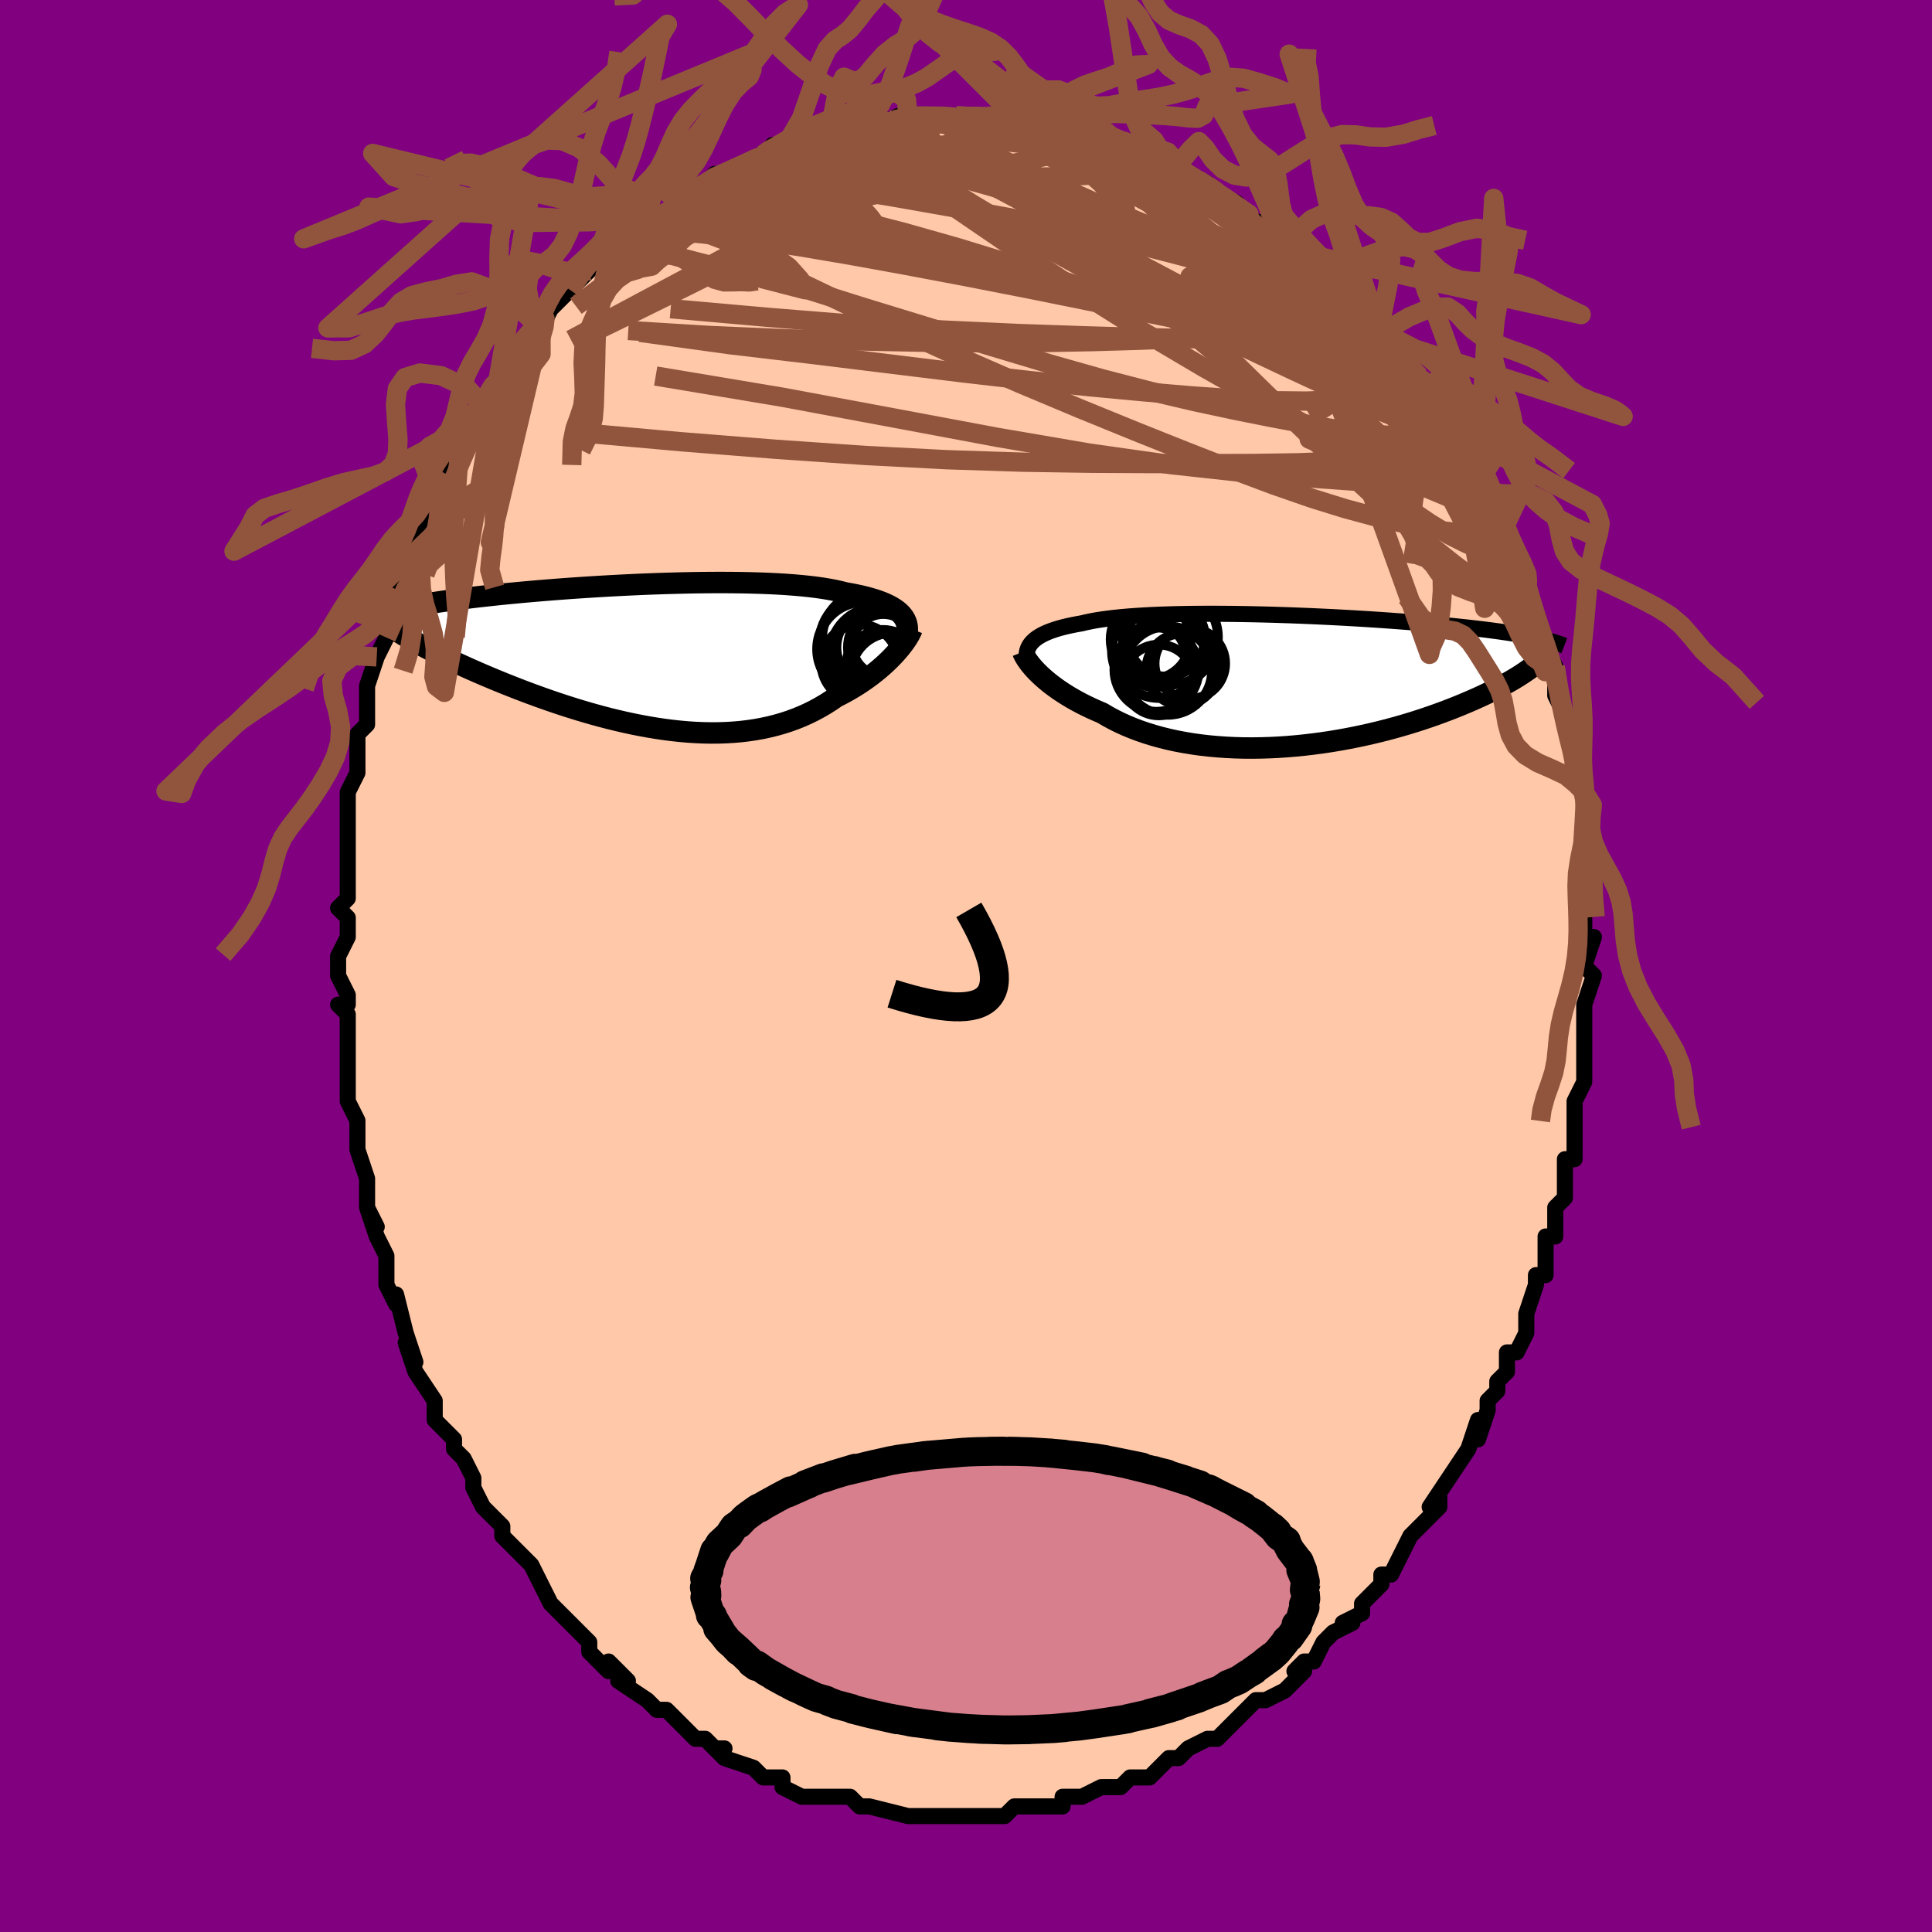 <svg viewBox="-100 -100 200 200" xmlns="http://www.w3.org/2000/svg" width="400" height="400" id="face-svg"><defs><clipPath id="leftEyeClipPath"><polyline points="26.132,-4.461,25.935,-4.652,25.711,-4.836,25.46,-5.014,25.183,-5.186,24.878,-5.351,24.546,-5.509,24.187,-5.661,23.802,-5.806,23.389,-5.945,22.951,-6.076,22.487,-6.202,21.997,-6.321,21.482,-6.433,20.943,-6.539,20.38,-6.638,19.861,-6.771,19.3,-6.896,18.697,-7.011,18.053,-7.118,17.37,-7.215,16.648,-7.303,15.889,-7.382,15.095,-7.452,14.268,-7.514,13.41,-7.567,12.522,-7.611,11.608,-7.647,10.67,-7.675,9.71,-7.696,8.73,-7.708,7.733,-7.714,6.722,-7.713,5.698,-7.705,4.665,-7.691,3.625,-7.67,2.581,-7.644,1.534,-7.613,0.487,-7.577,-0.557,-7.536,-1.596,-7.49,-2.629,-7.44,-3.653,-7.387,-4.666,-7.33,-5.667,-7.27,-6.653,-7.207,-7.623,-7.142,-8.575,-7.074,-9.509,-7.004,-10.422,-6.932,-11.314,-6.859,-12.184,-6.784,-13.03,-6.709,-13.853,-6.632,-14.651,-6.555,-15.424,-6.477,-16.171,-6.398,-16.894,-6.32,-17.591,-6.241,-18.262,-6.162,-18.909,-6.083,-19.53,-6.005,-20.128,-5.926,-20.703,-5.848,-21.254,-5.77,-21.785,-5.692,-22.294,-5.615,-22.782,-5.538,-23.25,-5.461,-23.697,-5.383,-24.124,-5.306,-24.531,-5.23,-24.919,-5.153,-25.288,-5.076,-25.638,-5,-25.969,-4.924,-26.283,-4.847,-26.578,-4.771,-26.857,-4.696,-27.119,-4.62,-23.426,-1.168,-23.037,-0.96,-22.633,-0.749,-22.215,-0.535,-21.782,-0.317,-21.335,-0.095,-20.873,0.129,-20.397,0.357,-19.907,0.588,-19.403,0.821,-18.885,1.057,-18.353,1.295,-17.808,1.535,-17.25,1.777,-16.679,2.02,-16.094,2.266,-15.492,2.514,-14.876,2.764,-14.243,3.016,-13.596,3.27,-12.935,3.524,-12.259,3.778,-11.569,4.031,-10.866,4.283,-10.151,4.533,-9.424,4.781,-8.685,5.025,-7.935,5.264,-7.176,5.499,-6.408,5.727,-5.631,5.949,-4.846,6.163,-4.055,6.368,-3.258,6.564,-2.456,6.749,-1.65,6.923,-0.841,7.085,-0.029,7.234,0.783,7.37,1.596,7.49,2.409,7.595,3.22,7.683,4.028,7.755,4.833,7.808,5.634,7.843,6.429,7.859,7.218,7.854,8,7.83,8.774,7.784,9.539,7.718,10.294,7.629,11.039,7.519,11.772,7.386,12.493,7.231,13.201,7.054,13.896,6.855,14.576,6.634,15.242,6.39,15.892,6.126,16.526,5.84,17.143,5.535,17.744,5.209,18.327,4.866,18.892,4.505,19.439,4.127,19.945,3.871,20.438,3.606,20.918,3.333,21.385,3.052,21.838,2.764,22.277,2.47,22.7,2.171,23.109,1.867,23.502,1.559,23.879,1.249,24.239,0.937,24.583,0.624,24.908,0.312,25.216,0.002,25.506,-0.306"></polyline></clipPath><clipPath id="rightEyeClipPath"><polyline points="-26.593,-3.907,-26.422,-4.086,-26.226,-4.258,-26.005,-4.423,-25.758,-4.582,-25.486,-4.734,-25.188,-4.88,-24.865,-5.019,-24.517,-5.152,-24.144,-5.278,-23.746,-5.399,-23.324,-5.513,-22.878,-5.621,-22.408,-5.723,-21.915,-5.82,-21.399,-5.911,-20.923,-6.025,-20.407,-6.132,-19.853,-6.232,-19.26,-6.324,-18.631,-6.409,-17.965,-6.487,-17.264,-6.558,-16.531,-6.622,-15.765,-6.678,-14.969,-6.728,-14.145,-6.771,-13.295,-6.808,-12.42,-6.838,-11.522,-6.862,-10.605,-6.88,-9.669,-6.892,-8.718,-6.898,-7.753,-6.9,-6.776,-6.896,-5.79,-6.887,-4.797,-6.873,-3.798,-6.855,-2.797,-6.832,-1.795,-6.806,-0.794,-6.775,0.204,-6.742,1.197,-6.704,2.183,-6.664,3.161,-6.62,4.129,-6.574,5.085,-6.525,6.028,-6.474,6.956,-6.421,7.868,-6.366,8.764,-6.309,9.641,-6.251,10.5,-6.191,11.339,-6.129,12.157,-6.067,12.955,-6.003,13.731,-5.939,14.485,-5.874,15.217,-5.808,15.928,-5.742,16.616,-5.675,17.282,-5.608,17.926,-5.54,18.55,-5.472,19.153,-5.404,19.735,-5.336,20.299,-5.268,20.844,-5.199,21.37,-5.129,21.879,-5.06,22.368,-4.989,22.84,-4.919,23.294,-4.848,23.73,-4.777,24.149,-4.705,24.551,-4.634,24.936,-4.561,25.304,-4.489,25.656,-4.416,25.992,-4.343,24.713,-1.024,24.425,-0.826,24.121,-0.625,23.801,-0.421,23.465,-0.213,23.112,-0.004,22.743,0.209,22.358,0.424,21.956,0.641,21.537,0.86,21.101,1.081,20.648,1.303,20.178,1.527,19.691,1.751,19.187,1.977,18.666,2.204,18.126,2.432,17.567,2.663,16.988,2.894,16.39,3.125,15.772,3.356,15.135,3.587,14.478,3.816,13.802,4.043,13.106,4.267,12.392,4.487,11.659,4.703,10.908,4.914,10.14,5.12,9.356,5.318,8.555,5.51,7.739,5.693,6.91,5.867,6.067,6.032,5.211,6.186,4.345,6.33,3.469,6.461,2.584,6.579,1.692,6.684,0.794,6.775,-0.109,6.852,-1.015,6.913,-1.923,6.958,-2.831,6.986,-3.738,6.998,-4.643,6.992,-5.543,6.968,-6.437,6.925,-7.323,6.864,-8.2,6.785,-9.067,6.686,-9.922,6.568,-10.762,6.43,-11.588,6.274,-12.397,6.098,-13.187,5.903,-13.958,5.69,-14.709,5.458,-15.437,5.208,-16.142,4.941,-16.823,4.658,-17.479,4.358,-18.109,4.044,-18.712,3.716,-19.288,3.375,-19.851,3.136,-20.397,2.891,-20.927,2.638,-21.439,2.38,-21.933,2.116,-22.408,1.848,-22.865,1.575,-23.303,1.299,-23.721,1.021,-24.119,0.74,-24.497,0.459,-24.854,0.178,-25.19,-0.102,-25.504,-0.38,-25.798,-0.655"></polyline></clipPath><filter id="fuzzy"><feTurbulence id="turbulence" baseFrequency="0.05" numOctaves="3" type="noise" result="noise"></feTurbulence><feDisplacementMap in="SourceGraphic" in2="noise" scale="2"></feDisplacementMap></filter><linearGradient id="rainbowGradient" x1="0%" y1="0%" x2="100%" y2="0%"><stop offset="0%" style="stop-color: rgb(165, 42, 42);  stop-opacity: 1"></stop><stop offset="50%" style="stop-color: rgb(220, 208, 186);  stop-opacity: 1"></stop><stop offset="100%" style="stop-color: rgb(230, 230, 250);  stop-opacity: 1"></stop></linearGradient></defs><title>That&#39;s an ugly face</title><desc>CREATED BY XUAN TANG, MORE INFO AT TXSTC55.GITHUB.IO</desc><rect x="-100" y="-100" width="100%" height="100%" opacity="1" fill="rgb(128, 0, 128)"></rect><polyline id="faceContour" points="64,0,65,1,64,4,64,5,64,5,64,7,64,10,64,9,64,12,64,12,63,14,63,16,63,17,63,17,63,20,62,20,62,20,62,23,62,24,61,25,61,27,61,28,60,28,60,30,60,32,59,32,59,33,58,36,58,37,58,38,57,40,56,40,56,42,55,43,55,44,54,45,54,46,53,49,53,47,52,50,52,50,52,50,50,53,50,53,48,56,49,55,49,56,47,58,46,59,45,61,45,61,44,63,43,63,43,64,42,65,41,66,41,67,39,68,40,68,38,69,37,70,36,72,35,72,34,73,35,73,34,74,33,75,31,76,30,76,29,77,29,77,28,78,27,79,26,80,25,80,25,80,23,81,23,81,22,82,21,82,19,84,18,84,17,84,17,84,16,85,14,85,14,85,14,85,12,86,10,86,10,86,10,87,7,87,7,87,6,87,5,87,4,88,4,88,2,88,0,88,0,88,-1,88,-2,88,-3,88,-4,88,-5,88,-6,88,-5,88,-6,88,-10,87,-11,87,-10,87,-11,87,-12,86,-14,86,-15,86,-17,86,-17,86,-19,85,-19,85,-19,84,-20,84,-21,84,-22,83,-25,82,-26,81,-25,81,-26,81,-27,80,-28,80,-29,79,-28,80,-31,77,-31,77,-32,77,-33,76,-33,76,-36,74,-35,74,-35,74,-37,72,-37,73,-39,71,-39,70,-40,69,-42,67,-43,66,-43,66,-43,66,-44,64,-44,64,-45,62,-46,61,-46,61,-48,59,-48,58,-49,57,-50,56,-51,54,-51,53,-51,53,-52,51,-53,50,-53,49,-55,47,-55,47,-55,46,-55,46,-55,45,-57,42,-58,39,-57,41,-58,38,-58,38,-59,34,-59,35,-60,33,-60,32,-60,30,-60,30,-61,28,-62,25,-61,27,-62,25,-62,22,-62,22,-63,19,-63,17,-63,18,-63,16,-64,14,-64,13,-64,12,-64,9,-64,9,-64,7,-64,5,-65,4,-64,4,-64,3,-65,1,-65,-1,-64,-3,-64,-5,-65,-6,-64,-7,-64,-8,-64,-12,-64,-11,-64,-13,-64,-14,-64,-13,-64,-15,-64,-18,-64,-18,-63,-20,-63,-23,-63,-24,-62,-25,-62,-27,-62,-26,-62,-29,-61,-32,-61,-32,-61,-32,-60,-34,-59,-37,-59,-38,-59,-39,-59,-38,-58,-41,-58,-42,-57,-44,-56,-46,-56,-45,-56,-46,-55,-49,-55,-49,-55,-49,-54,-51,-53,-52,-53,-53,-53,-54,-51,-57,-51,-56,-49,-59,-50,-58,-49,-60,-48,-61,-46,-63,-47,-63,-45,-65,-44,-66,-44,-66,-43,-68,-44,-67,-42,-69,-41,-70,-40,-71,-40,-71,-39,-72,-38,-73,-36,-75,-36,-75,-34,-76,-34,-76,-34,-77,-32,-77,-32,-77,-30,-79,-30,-79,-30,-79,-29,-80,-27,-81,-27,-81,-26,-82,-25,-82,-23,-83,-23,-83,-21,-84,-20,-85,-20,-84,-20,-84,-18,-85,-16,-86,-15,-86,-14,-87,-12,-87,-12,-87,-11,-87,-11,-87,-10,-87,-9,-87,-7,-88,-5,-88,-6,-88,-3,-88,-5,-88,-1,-88,-1,-88,0,-88,3,-88,3,-88,5,-88,4,-87,5,-88,6,-87,6,-87,9,-87,9,-87,11,-87,11,-86,12,-86,13,-86,15,-85,16,-85,17,-84,17,-85,18,-84,18,-84,21,-83,22,-83,23,-82,23,-82,23,-82,25,-81,26,-80,28,-79,29,-78,29,-78,30,-77,31,-77,30,-77,33,-76,34,-74,34,-74,34,-74,37,-72,38,-71,38,-71,39,-70,41,-68,40,-70,42,-67,43,-66,43,-65,42,-66,44,-64,45,-63,46,-62,47,-61,47,-61,47,-60,49,-58,49,-57,49,-57,51,-54,51,-55,52,-52,52,-52,53,-51,53,-50,54,-49,54,-48,56,-46,55,-47,55,-46,57,-42,58,-41,58,-40,58,-40,58,-39,58,-39,59,-36,60,-33,60,-33,61,-31,61,-31,61,-31,61,-28,62,-26,62,-25,62,-25,63,-21,63,-22,63,-20,63,-19,64,-18,64,-16,64,-15,64,-15,64,-12,64,-11,64,-9,64,-9,64,-5,64,-7,64,-5,64,-3,65,-3,64,0,65,1" fill="#ffc9a9" stroke="black" stroke-width="1.667" stroke-linejoin="round" filter="url(#fuzzy)"></polyline><g transform="translate(33.381 -29.562)"><polyline id="rightCountour" points="-26.593,-3.907,-26.422,-4.086,-26.226,-4.258,-26.005,-4.423,-25.758,-4.582,-25.486,-4.734,-25.188,-4.88,-24.865,-5.019,-24.517,-5.152,-24.144,-5.278,-23.746,-5.399,-23.324,-5.513,-22.878,-5.621,-22.408,-5.723,-21.915,-5.82,-21.399,-5.911,-20.923,-6.025,-20.407,-6.132,-19.853,-6.232,-19.26,-6.324,-18.631,-6.409,-17.965,-6.487,-17.264,-6.558,-16.531,-6.622,-15.765,-6.678,-14.969,-6.728,-14.145,-6.771,-13.295,-6.808,-12.42,-6.838,-11.522,-6.862,-10.605,-6.88,-9.669,-6.892,-8.718,-6.898,-7.753,-6.9,-6.776,-6.896,-5.79,-6.887,-4.797,-6.873,-3.798,-6.855,-2.797,-6.832,-1.795,-6.806,-0.794,-6.775,0.204,-6.742,1.197,-6.704,2.183,-6.664,3.161,-6.62,4.129,-6.574,5.085,-6.525,6.028,-6.474,6.956,-6.421,7.868,-6.366,8.764,-6.309,9.641,-6.251,10.5,-6.191,11.339,-6.129,12.157,-6.067,12.955,-6.003,13.731,-5.939,14.485,-5.874,15.217,-5.808,15.928,-5.742,16.616,-5.675,17.282,-5.608,17.926,-5.54,18.55,-5.472,19.153,-5.404,19.735,-5.336,20.299,-5.268,20.844,-5.199,21.37,-5.129,21.879,-5.06,22.368,-4.989,22.84,-4.919,23.294,-4.848,23.73,-4.777,24.149,-4.705,24.551,-4.634,24.936,-4.561,25.304,-4.489,25.656,-4.416,25.992,-4.343,24.713,-1.024,24.425,-0.826,24.121,-0.625,23.801,-0.421,23.465,-0.213,23.112,-0.004,22.743,0.209,22.358,0.424,21.956,0.641,21.537,0.86,21.101,1.081,20.648,1.303,20.178,1.527,19.691,1.751,19.187,1.977,18.666,2.204,18.126,2.432,17.567,2.663,16.988,2.894,16.39,3.125,15.772,3.356,15.135,3.587,14.478,3.816,13.802,4.043,13.106,4.267,12.392,4.487,11.659,4.703,10.908,4.914,10.14,5.12,9.356,5.318,8.555,5.51,7.739,5.693,6.91,5.867,6.067,6.032,5.211,6.186,4.345,6.33,3.469,6.461,2.584,6.579,1.692,6.684,0.794,6.775,-0.109,6.852,-1.015,6.913,-1.923,6.958,-2.831,6.986,-3.738,6.998,-4.643,6.992,-5.543,6.968,-6.437,6.925,-7.323,6.864,-8.2,6.785,-9.067,6.686,-9.922,6.568,-10.762,6.43,-11.588,6.274,-12.397,6.098,-13.187,5.903,-13.958,5.69,-14.709,5.458,-15.437,5.208,-16.142,4.941,-16.823,4.658,-17.479,4.358,-18.109,4.044,-18.712,3.716,-19.288,3.375,-19.851,3.136,-20.397,2.891,-20.927,2.638,-21.439,2.38,-21.933,2.116,-22.408,1.848,-22.865,1.575,-23.303,1.299,-23.721,1.021,-24.119,0.74,-24.497,0.459,-24.854,0.178,-25.19,-0.102,-25.504,-0.38,-25.798,-0.655" fill="white" stroke="white" stroke-width="0" stroke-linejoin="round" filter="url(#fuzzy)"></polyline></g><g transform="translate(-32.864 -31.984)"><polyline id="leftCountour" points="26.132,-4.461,25.935,-4.652,25.711,-4.836,25.46,-5.014,25.183,-5.186,24.878,-5.351,24.546,-5.509,24.187,-5.661,23.802,-5.806,23.389,-5.945,22.951,-6.076,22.487,-6.202,21.997,-6.321,21.482,-6.433,20.943,-6.539,20.38,-6.638,19.861,-6.771,19.3,-6.896,18.697,-7.011,18.053,-7.118,17.37,-7.215,16.648,-7.303,15.889,-7.382,15.095,-7.452,14.268,-7.514,13.41,-7.567,12.522,-7.611,11.608,-7.647,10.67,-7.675,9.71,-7.696,8.73,-7.708,7.733,-7.714,6.722,-7.713,5.698,-7.705,4.665,-7.691,3.625,-7.67,2.581,-7.644,1.534,-7.613,0.487,-7.577,-0.557,-7.536,-1.596,-7.49,-2.629,-7.44,-3.653,-7.387,-4.666,-7.33,-5.667,-7.27,-6.653,-7.207,-7.623,-7.142,-8.575,-7.074,-9.509,-7.004,-10.422,-6.932,-11.314,-6.859,-12.184,-6.784,-13.03,-6.709,-13.853,-6.632,-14.651,-6.555,-15.424,-6.477,-16.171,-6.398,-16.894,-6.32,-17.591,-6.241,-18.262,-6.162,-18.909,-6.083,-19.53,-6.005,-20.128,-5.926,-20.703,-5.848,-21.254,-5.77,-21.785,-5.692,-22.294,-5.615,-22.782,-5.538,-23.25,-5.461,-23.697,-5.383,-24.124,-5.306,-24.531,-5.23,-24.919,-5.153,-25.288,-5.076,-25.638,-5,-25.969,-4.924,-26.283,-4.847,-26.578,-4.771,-26.857,-4.696,-27.119,-4.62,-23.426,-1.168,-23.037,-0.96,-22.633,-0.749,-22.215,-0.535,-21.782,-0.317,-21.335,-0.095,-20.873,0.129,-20.397,0.357,-19.907,0.588,-19.403,0.821,-18.885,1.057,-18.353,1.295,-17.808,1.535,-17.25,1.777,-16.679,2.02,-16.094,2.266,-15.492,2.514,-14.876,2.764,-14.243,3.016,-13.596,3.27,-12.935,3.524,-12.259,3.778,-11.569,4.031,-10.866,4.283,-10.151,4.533,-9.424,4.781,-8.685,5.025,-7.935,5.264,-7.176,5.499,-6.408,5.727,-5.631,5.949,-4.846,6.163,-4.055,6.368,-3.258,6.564,-2.456,6.749,-1.65,6.923,-0.841,7.085,-0.029,7.234,0.783,7.37,1.596,7.49,2.409,7.595,3.22,7.683,4.028,7.755,4.833,7.808,5.634,7.843,6.429,7.859,7.218,7.854,8,7.83,8.774,7.784,9.539,7.718,10.294,7.629,11.039,7.519,11.772,7.386,12.493,7.231,13.201,7.054,13.896,6.855,14.576,6.634,15.242,6.39,15.892,6.126,16.526,5.84,17.143,5.535,17.744,5.209,18.327,4.866,18.892,4.505,19.439,4.127,19.945,3.871,20.438,3.606,20.918,3.333,21.385,3.052,21.838,2.764,22.277,2.47,22.7,2.171,23.109,1.867,23.502,1.559,23.879,1.249,24.239,0.937,24.583,0.624,24.908,0.312,25.216,0.002,25.506,-0.306" fill="white" stroke="white" stroke-width="0" stroke-linejoin="round" filter="url(#fuzzy)"></polyline></g><g transform="translate(33.381 -29.562)"><polyline id="rightUpper" points="-26.995,-1.739,-27.053,-1.988,-27.092,-2.229,-27.109,-2.463,-27.105,-2.69,-27.079,-2.91,-27.03,-3.123,-26.957,-3.33,-26.86,-3.529,-26.739,-3.722,-26.593,-3.907,-26.422,-4.086,-26.226,-4.258,-26.005,-4.423,-25.758,-4.582,-25.486,-4.734,-25.188,-4.88,-24.865,-5.019,-24.517,-5.152,-24.144,-5.278,-23.746,-5.399,-23.324,-5.513,-22.878,-5.621,-22.408,-5.723,-21.915,-5.82,-21.399,-5.911,-20.923,-6.025,-20.407,-6.132,-19.853,-6.232,-19.26,-6.324,-18.631,-6.409,-17.965,-6.487,-17.264,-6.558,-16.531,-6.622,-15.765,-6.678,-14.969,-6.728,-14.145,-6.771,-13.295,-6.808,-12.42,-6.838,-11.522,-6.862,-10.605,-6.88,-9.669,-6.892,-8.718,-6.898,-7.753,-6.9,-6.776,-6.896,-5.79,-6.887,-4.797,-6.873,-3.798,-6.855,-2.797,-6.832,-1.795,-6.806,-0.794,-6.775,0.204,-6.742,1.197,-6.704,2.183,-6.664,3.161,-6.62,4.129,-6.574,5.085,-6.525,6.028,-6.474,6.956,-6.421,7.868,-6.366,8.764,-6.309,9.641,-6.251,10.5,-6.191,11.339,-6.129,12.157,-6.067,12.955,-6.003,13.731,-5.939,14.485,-5.874,15.217,-5.808,15.928,-5.742,16.616,-5.675,17.282,-5.608,17.926,-5.54,18.55,-5.472,19.153,-5.404,19.735,-5.336,20.299,-5.268,20.844,-5.199,21.37,-5.129,21.879,-5.06,22.368,-4.989,22.84,-4.919,23.294,-4.848,23.73,-4.777,24.149,-4.705,24.551,-4.634,24.936,-4.561,25.304,-4.489,25.656,-4.416,25.992,-4.343,26.313,-4.27,26.618,-4.196,26.908,-4.123,27.184,-4.048,27.446,-3.974,27.694,-3.899,27.929,-3.825,28.15,-3.749,28.359,-3.674,28.556,-3.599" fill="none" stroke="black" stroke-width="1.667" stroke-linejoin="round" filter="url(#fuzzy)"></polyline><polyline id="rightLower" points="-27.505,-2.954,-27.436,-2.781,-27.344,-2.592,-27.229,-2.388,-27.092,-2.17,-26.932,-1.94,-26.75,-1.699,-26.545,-1.448,-26.318,-1.19,-26.069,-0.925,-25.798,-0.655,-25.504,-0.38,-25.19,-0.102,-24.854,0.178,-24.497,0.459,-24.119,0.74,-23.721,1.021,-23.303,1.299,-22.865,1.575,-22.408,1.848,-21.933,2.116,-21.439,2.38,-20.927,2.638,-20.397,2.891,-19.851,3.136,-19.288,3.375,-18.712,3.716,-18.109,4.044,-17.479,4.358,-16.823,4.658,-16.142,4.941,-15.437,5.208,-14.709,5.458,-13.958,5.69,-13.187,5.903,-12.397,6.098,-11.588,6.274,-10.762,6.43,-9.922,6.568,-9.067,6.686,-8.2,6.785,-7.323,6.864,-6.437,6.925,-5.543,6.968,-4.643,6.992,-3.738,6.998,-2.831,6.986,-1.923,6.958,-1.015,6.913,-0.109,6.852,0.794,6.775,1.692,6.684,2.584,6.579,3.469,6.461,4.345,6.33,5.211,6.186,6.067,6.032,6.91,5.867,7.739,5.693,8.555,5.51,9.356,5.318,10.14,5.12,10.908,4.914,11.659,4.703,12.392,4.487,13.106,4.267,13.802,4.043,14.478,3.816,15.135,3.587,15.772,3.356,16.39,3.125,16.988,2.894,17.567,2.663,18.126,2.432,18.666,2.204,19.187,1.977,19.691,1.751,20.178,1.527,20.648,1.303,21.101,1.081,21.537,0.86,21.956,0.641,22.358,0.424,22.743,0.209,23.112,-0.004,23.465,-0.213,23.801,-0.421,24.121,-0.625,24.425,-0.826,24.713,-1.024,24.986,-1.218,25.243,-1.409,25.486,-1.597,25.714,-1.782,25.927,-1.962,26.127,-2.14,26.313,-2.314,26.485,-2.484,26.644,-2.651,26.791,-2.814" fill="none" stroke="black" stroke-width="2.222" stroke-linejoin="round" filter="url(#fuzzy)"></polyline><!--[--><circle r="4.001" cx="-12.638" cy="-4.393" stroke="black" fill="none" stroke-width="1" filter="url(#fuzzy)" clip-path="url(#rightEyeClipPath)"></circle><circle r="4.863" cx="-13.409" cy="-3.044" stroke="black" fill="none" stroke-width="1" filter="url(#fuzzy)" clip-path="url(#rightEyeClipPath)"></circle><circle r="3.256" cx="-13.892" cy="-2.559" stroke="black" fill="none" stroke-width="1" filter="url(#fuzzy)" clip-path="url(#rightEyeClipPath)"></circle><circle r="4.583" cx="-12.493" cy="-1.021" stroke="black" fill="none" stroke-width="1" filter="url(#fuzzy)" clip-path="url(#rightEyeClipPath)"></circle><circle r="4.923" cx="-12.223" cy="-4.482" stroke="black" fill="none" stroke-width="1" filter="url(#fuzzy)" clip-path="url(#rightEyeClipPath)"></circle><circle r="4.359" cx="-13.664" cy="-1.118" stroke="black" fill="none" stroke-width="1" filter="url(#fuzzy)" clip-path="url(#rightEyeClipPath)"></circle><circle r="3.664" cx="-13.428" cy="-0.044" stroke="black" fill="none" stroke-width="1" filter="url(#fuzzy)" clip-path="url(#rightEyeClipPath)"></circle><circle r="3.653" cx="-10.202" cy="-1.752" stroke="black" fill="none" stroke-width="1" filter="url(#fuzzy)" clip-path="url(#rightEyeClipPath)"></circle><circle r="3.717" cx="-10.996" cy="-1.144" stroke="black" fill="none" stroke-width="1" filter="url(#fuzzy)" clip-path="url(#rightEyeClipPath)"></circle><circle r="4.14" cx="-14.272" cy="-4.253" stroke="black" fill="none" stroke-width="1" filter="url(#fuzzy)" clip-path="url(#rightEyeClipPath)"></circle><!--]--></g><g transform="translate(-32.864 -31.984)"><polyline id="leftUpper" points="26.72,-2.223,26.764,-2.471,26.788,-2.715,26.79,-2.953,26.77,-3.186,26.726,-3.413,26.658,-3.635,26.565,-3.85,26.446,-4.06,26.302,-4.263,26.132,-4.461,25.935,-4.652,25.711,-4.836,25.46,-5.014,25.183,-5.186,24.878,-5.351,24.546,-5.509,24.187,-5.661,23.802,-5.806,23.389,-5.945,22.951,-6.076,22.487,-6.202,21.997,-6.321,21.482,-6.433,20.943,-6.539,20.38,-6.638,19.861,-6.771,19.3,-6.896,18.697,-7.011,18.053,-7.118,17.37,-7.215,16.648,-7.303,15.889,-7.382,15.095,-7.452,14.268,-7.514,13.41,-7.567,12.522,-7.611,11.608,-7.647,10.67,-7.675,9.71,-7.696,8.73,-7.708,7.733,-7.714,6.722,-7.713,5.698,-7.705,4.665,-7.691,3.625,-7.67,2.581,-7.644,1.534,-7.613,0.487,-7.577,-0.557,-7.536,-1.596,-7.49,-2.629,-7.44,-3.653,-7.387,-4.666,-7.33,-5.667,-7.27,-6.653,-7.207,-7.623,-7.142,-8.575,-7.074,-9.509,-7.004,-10.422,-6.932,-11.314,-6.859,-12.184,-6.784,-13.03,-6.709,-13.853,-6.632,-14.651,-6.555,-15.424,-6.477,-16.171,-6.398,-16.894,-6.32,-17.591,-6.241,-18.262,-6.162,-18.909,-6.083,-19.53,-6.005,-20.128,-5.926,-20.703,-5.848,-21.254,-5.77,-21.785,-5.692,-22.294,-5.615,-22.782,-5.538,-23.25,-5.461,-23.697,-5.383,-24.124,-5.306,-24.531,-5.23,-24.919,-5.153,-25.288,-5.076,-25.638,-5,-25.969,-4.924,-26.283,-4.847,-26.578,-4.771,-26.857,-4.696,-27.119,-4.62,-27.365,-4.544,-27.595,-4.469,-27.81,-4.393,-28.009,-4.318,-28.194,-4.242,-28.366,-4.167,-28.523,-4.092,-28.667,-4.017,-28.799,-3.942,-28.918,-3.867" fill="none" stroke="black" stroke-width="2.222" stroke-linejoin="round" filter="url(#fuzzy)"></polyline><polyline id="leftLower" points="27.275,-2.892,27.198,-2.699,27.097,-2.486,26.974,-2.255,26.827,-2.009,26.659,-1.75,26.469,-1.478,26.258,-1.197,26.027,-0.906,25.776,-0.609,25.506,-0.306,25.216,0.002,24.908,0.312,24.583,0.624,24.239,0.937,23.879,1.249,23.502,1.559,23.109,1.867,22.7,2.171,22.277,2.47,21.838,2.764,21.385,3.052,20.918,3.333,20.438,3.606,19.945,3.871,19.439,4.127,18.892,4.505,18.327,4.866,17.744,5.209,17.143,5.535,16.526,5.84,15.892,6.126,15.242,6.39,14.576,6.634,13.896,6.855,13.201,7.054,12.493,7.231,11.772,7.386,11.039,7.519,10.294,7.629,9.539,7.718,8.774,7.784,8,7.83,7.218,7.854,6.429,7.859,5.634,7.843,4.833,7.808,4.028,7.755,3.22,7.683,2.409,7.595,1.596,7.49,0.783,7.37,-0.029,7.234,-0.841,7.085,-1.65,6.923,-2.456,6.749,-3.258,6.564,-4.055,6.368,-4.846,6.163,-5.631,5.949,-6.408,5.727,-7.176,5.499,-7.935,5.264,-8.685,5.025,-9.424,4.781,-10.151,4.533,-10.866,4.283,-11.569,4.031,-12.259,3.778,-12.935,3.524,-13.596,3.27,-14.243,3.016,-14.876,2.764,-15.492,2.514,-16.094,2.266,-16.679,2.02,-17.25,1.777,-17.808,1.535,-18.353,1.295,-18.885,1.057,-19.403,0.821,-19.907,0.588,-20.397,0.357,-20.873,0.129,-21.335,-0.095,-21.782,-0.317,-22.215,-0.535,-22.633,-0.749,-23.037,-0.96,-23.426,-1.168,-23.801,-1.371,-24.162,-1.571,-24.508,-1.767,-24.84,-1.959,-25.158,-2.147,-25.462,-2.332,-25.752,-2.512,-26.029,-2.689,-26.293,-2.861,-26.544,-3.031" fill="none" stroke="black" stroke-width="2.222" stroke-linejoin="round" filter="url(#fuzzy)"></polyline><!--[--><circle r="3.2" cx="24.304" cy="-1.248" stroke="black" fill="none" stroke-width="1" filter="url(#fuzzy)" clip-path="url(#leftEyeClipPath)"></circle><circle r="4.687" cx="22.424" cy="-1.663" stroke="black" fill="none" stroke-width="1" filter="url(#fuzzy)" clip-path="url(#leftEyeClipPath)"></circle><circle r="3.956" cx="23.407" cy="-0.995" stroke="black" fill="none" stroke-width="1" filter="url(#fuzzy)" clip-path="url(#leftEyeClipPath)"></circle><circle r="3.98" cx="21.87" cy="0.622" stroke="black" fill="none" stroke-width="1" filter="url(#fuzzy)" clip-path="url(#leftEyeClipPath)"></circle><circle r="4.819" cx="22.796" cy="-1.962" stroke="black" fill="none" stroke-width="1" filter="url(#fuzzy)" clip-path="url(#leftEyeClipPath)"></circle><circle r="4.975" cx="23.734" cy="-0.215" stroke="black" fill="none" stroke-width="1" filter="url(#fuzzy)" clip-path="url(#leftEyeClipPath)"></circle><circle r="4.365" cx="25.001" cy="-0.968" stroke="black" fill="none" stroke-width="1" filter="url(#fuzzy)" clip-path="url(#leftEyeClipPath)"></circle><circle r="4.895" cx="22.344" cy="-0.819" stroke="black" fill="none" stroke-width="1" filter="url(#fuzzy)" clip-path="url(#leftEyeClipPath)"></circle><circle r="3.818" cx="24.273" cy="1.007" stroke="black" fill="none" stroke-width="1" filter="url(#fuzzy)" clip-path="url(#leftEyeClipPath)"></circle><circle r="4.329" cx="25.267" cy="1.81" stroke="black" fill="none" stroke-width="1" filter="url(#fuzzy)" clip-path="url(#leftEyeClipPath)"></circle><!--]--></g><g id="hairs"><!--[--><polyline points="58,-40,58.067,-39.165,58.356,-38.024,58.761,-36.68,59.127,-35.501,59.358,-34.688,59.416,-34.258,59.3,-34.137,59.024,-34.251,58.601,-34.581,58.032,-35.166,57.3,-36.075,56.392,-37.371,55.302,-39.096,54.032,-41.273,52.582,-43.921,50.931,-47.066,49.036,-50.729,46.849,-54.905,44.33,-59.589,41.393,-64.902" fill="none" stroke="rgb(145, 85, 61)" stroke-width="2" stroke-linejoin="round" filter="url(#fuzzy)"></polyline><polyline points="40,-70,41.461,-67.843,42.171,-66.652,42.501,-65.955,42.75,-65.446,43.006,-65.006,43.214,-64.639,43.28,-64.39,43.137,-64.287,42.756,-64.335,42.127,-64.537,41.243,-64.904,40.097,-65.462,38.684,-66.236,36.998,-67.252,35.02,-68.531,32.711,-70.1,30.013,-71.991,26.871,-74.23,23.275,-76.818,19.298,-79.741,15.111,-83.039" fill="none" stroke="rgb(145, 85, 61)" stroke-width="2" stroke-linejoin="round" filter="url(#fuzzy)"></polyline><polyline points="-12,-87,-11.301,-86.999,-10.688,-87.019,-9.924,-87.102,-9.056,-87.236,-8.226,-87.361,-7.555,-87.423,-7.093,-87.39,-6.838,-87.261,-6.765,-87.042,-6.863,-86.741,-7.15,-86.358,-7.666,-85.89,-8.463,-85.33,-9.594,-84.671,-11.095,-83.911,-12.983,-83.051,-15.248,-82.102,-17.857,-81.077,-20.775,-79.987,-23.997,-78.83,-27.59,-77.588,-31.668,-76.261" fill="none" stroke="rgb(145, 85, 61)" stroke-width="2" stroke-linejoin="round" filter="url(#fuzzy)"></polyline><polyline points="54,-49,54.357,-48.017,54.65,-47.356,54.69,-46.871,54.579,-46.417,54.298,-46.111,53.747,-46.143,52.852,-46.623,51.592,-47.543,49.986,-48.834,48.05,-50.438,45.785,-52.358,43.176,-54.662,40.203,-57.446,36.838,-60.783,33.029,-64.696,28.696,-69.173,23.745,-74.206,18.128,-79.824" fill="none" stroke="rgb(145, 85, 61)" stroke-width="2" stroke-linejoin="round" filter="url(#fuzzy)"></polyline><polyline points="-21,-84,-20.166,-84.313,-19.114,-84.131,-17.481,-83.96,-15.278,-83.845,-12.666,-83.694,-9.799,-83.418,-6.784,-82.973,-3.676,-82.346,-0.494,-81.557,2.767,-80.644,6.133,-79.654,9.632,-78.625,13.282,-77.576,17.073,-76.505,20.952,-75.41,24.83,-74.308,28.616,-73.227,32.298,-72.123,35.921,-70.88" fill="none" stroke="rgb(145, 85, 61)" stroke-width="2" stroke-linejoin="round" filter="url(#fuzzy)"></polyline><polyline points="-30,-79,-28.784,-79.897,-27.493,-80.616,-26.196,-81.227,-24.8,-81.8,-23.283,-82.366,-21.689,-82.927,-20.075,-83.47,-18.483,-83.976,-16.922,-84.44,-15.38,-84.874,-13.843,-85.3,-12.323,-85.734,-10.867,-86.17,-9.546,-86.584,-8.434,-86.944,-7.575,-87.228,-6.979,-87.433,-6.618,-87.573,-6.447,-87.668,-6.445,-87.731,-6.679,-87.743,-7.395,-87.603" fill="none" stroke="rgb(145, 85, 61)" stroke-width="2" stroke-linejoin="round" filter="url(#fuzzy)"></polyline><polyline points="-23,-83,-21.209,-83.639,-19.419,-83.571,-17.261,-83.028,-14.468,-82.254,-10.994,-81.335,-6.944,-80.243,-2.461,-78.92,2.344,-77.323,7.397,-75.447,12.661,-73.322,18.119,-71.007,23.773,-68.571,29.631,-66.069,35.723,-63.518,42.144,-60.852" fill="none" stroke="rgb(145, 85, 61)" stroke-width="2" stroke-linejoin="round" filter="url(#fuzzy)"></polyline><polyline points="-5,-88,-5.05,-87.968,-4.584,-87.864,-4.112,-87.679,-3.733,-87.395,-3.545,-86.991,-3.65,-86.446,-4.141,-85.745,-5.096,-84.872,-6.558,-83.817,-8.522,-82.575,-10.942,-81.146,-13.764,-79.534,-16.963,-77.738,-20.576,-75.738,-24.702,-73.493,-29.449,-70.944,-34.856,-68.059,-40.901,-64.834" fill="none" stroke="rgb(145, 85, 61)" stroke-width="2" stroke-linejoin="round" filter="url(#fuzzy)"></polyline><polyline points="-27,-81,-26.041,-81.664,-25.068,-82.089,-24.229,-82.413,-23.629,-82.614,-23.339,-82.621,-23.394,-82.379,-23.78,-81.886,-24.458,-81.175,-25.419,-80.261,-26.714,-79.114,-28.428,-77.671,-30.625,-75.883,-33.325,-73.729,-36.552,-71.202,-40.382,-68.311" fill="none" stroke="rgb(145, 85, 61)" stroke-width="2" stroke-linejoin="round" filter="url(#fuzzy)"></polyline><polyline points="18,-84,20.225,-83.279,21.652,-82.714,22.677,-82.182,23.578,-81.635,24.526,-81.032,25.557,-80.365,26.607,-79.675,27.573,-79.025,28.363,-78.478,28.926,-78.081,29.239,-77.862,29.292,-77.83,29.071,-77.985,28.554,-78.322,27.731,-78.84,26.632,-79.532,25.348,-80.385,23.928,-81.431" fill="none" stroke="rgb(145, 85, 61)" stroke-width="2" stroke-linejoin="round" filter="url(#fuzzy)"></polyline><polyline points="55,-47,55.491,-45.429,56.198,-43.817,56.566,-42.874,56.488,-42.624,56.034,-42.897,55.293,-43.528,54.314,-44.438,53.09,-45.668,51.573,-47.353,49.695,-49.653,47.387,-52.683,44.596,-56.46,41.333,-60.889,37.679,-65.846,33.655,-71.383" fill="none" stroke="rgb(145, 85, 61)" stroke-width="2" stroke-linejoin="round" filter="url(#fuzzy)"></polyline><polyline points="40,-70,41.229,-67.88,41.269,-66.746,40.456,-66.141,39.088,-65.742,37.262,-65.4,34.92,-65.113,31.947,-64.927,28.245,-64.871,23.761,-64.928,18.471,-65.058,12.364,-65.237,5.43,-65.477,-2.325,-65.832,-10.883,-66.371,-20.261,-67.13,-30.575,-68.043" fill="none" stroke="rgb(145, 85, 61)" stroke-width="2" stroke-linejoin="round" filter="url(#fuzzy)"></polyline><polyline points="43,-66,42.89,-65.485,43.116,-65.018,43.681,-64.36,44.322,-63.659,44.858,-63.033,45.219,-62.517,45.397,-62.104,45.406,-61.788,45.25,-61.586,44.922,-61.528,44.409,-61.644,43.695,-61.96,42.764,-62.491,41.594,-63.252,40.159,-64.258,38.432,-65.521,36.399,-67.048,34.069,-68.839,31.472,-70.892,28.626,-73.207,25.499,-75.799,21.991,-78.705,17.932,-82.005" fill="none" stroke="rgb(145, 85, 61)" stroke-width="2" stroke-linejoin="round" filter="url(#fuzzy)"></polyline><polyline points="54,-49,54.32,-47.992,54.491,-47.264,54.351,-46.638,54.004,-45.967,53.426,-45.355,52.519,-44.96,51.215,-44.857,49.508,-45.019,47.434,-45.375,45.03,-45.875,42.306,-46.519,39.239,-47.349,35.783,-48.422,31.892,-49.773,27.54,-51.4,22.722,-53.28,17.451,-55.386,11.742,-57.716,5.602,-60.293,-0.96,-63.156,-7.92,-66.342,-15.256,-69.868,-23.09,-73.615" fill="none" stroke="rgb(145, 85, 61)" stroke-width="2" stroke-linejoin="round" filter="url(#fuzzy)"></polyline><polyline points="-30,-79,-29.415,-79.283,-27.977,-79.799,-26.076,-80.281,-23.856,-80.672,-21.331,-80.986,-18.508,-81.246,-15.432,-81.467,-12.165,-81.643,-8.762,-81.75,-5.256,-81.771,-1.656,-81.72,2.035,-81.649,5.786,-81.629,9.507,-81.707,13.072,-81.882,16.396,-82.095,19.564,-82.224" fill="none" stroke="rgb(145, 85, 61)" stroke-width="2" stroke-linejoin="round" filter="url(#fuzzy)"></polyline><polyline points="43,-66,42.935,-65.428,43.277,-64.801,44.052,-63.879,44.994,-62.83,45.892,-61.814,46.648,-60.903,47.246,-60.11,47.704,-59.439,48.034,-58.916,48.231,-58.585,48.265,-58.495,48.086,-58.698,47.615,-59.255,46.764,-60.245,45.506,-61.719,44.011,-63.546" fill="none" stroke="rgb(145, 85, 61)" stroke-width="2" stroke-linejoin="round" filter="url(#fuzzy)"></polyline><polyline points="42,-67,42.585,-66.17,42.836,-65.59,43.193,-65.027,43.728,-64.393,44.315,-63.755,44.807,-63.207,45.112,-62.801,45.199,-62.552,45.07,-62.464,44.734,-62.553,44.189,-62.854,43.421,-63.405,42.405,-64.237,41.124,-65.361,39.567,-66.785,37.73,-68.531,35.591,-70.644,33.082,-73.195,30.021,-76.274" fill="none" stroke="rgb(145, 85, 61)" stroke-width="2" stroke-linejoin="round" filter="url(#fuzzy)"></polyline><polyline points="-30,-79,-28.513,-79.713,-26.359,-79.937,-23.639,-79.737,-20.276,-79.195,-16.254,-78.368,-11.623,-77.285,-6.461,-75.952,-0.841,-74.361,5.176,-72.512,11.559,-70.435,18.304,-68.201,25.414,-65.882,32.876,-63.482,40.703,-60.875" fill="none" stroke="rgb(145, 85, 61)" stroke-width="2" stroke-linejoin="round" filter="url(#fuzzy)"></polyline><polyline points="-29,-80,-27.487,-80.625,-26.065,-80.932,-24.298,-81.09,-22.137,-81.134,-19.649,-81.072,-16.916,-80.895,-13.99,-80.59,-10.889,-80.156,-7.599,-79.616,-4.094,-79.001,-0.371,-78.341,3.535,-77.643,7.555,-76.894,11.62,-76.075,15.692,-75.165,19.777,-74.157,23.894,-73.085,28.027,-72.037,32.114,-71.112,36.21,-70.155" fill="none" stroke="rgb(145, 85, 61)" stroke-width="2" stroke-linejoin="round" filter="url(#fuzzy)"></polyline><polyline points="12,-86,13.266,-85.698,14.732,-85.155,16.103,-84.603,17.348,-84.083,18.543,-83.573,19.765,-83.044,21.038,-82.487,22.313,-81.918,23.496,-81.369,24.493,-80.881,25.245,-80.493,25.723,-80.246,25.898,-80.177,25.711,-80.329,25.09,-80.736,24.057,-81.367" fill="none" stroke="rgb(145, 85, 61)" stroke-width="2" stroke-linejoin="round" filter="url(#fuzzy)"></polyline><polyline points="41,-68,40.962,-68.389,41.685,-67.438,42.417,-66.33,43.049,-65.341,43.68,-64.445,44.367,-63.592,45.078,-62.792,45.724,-62.094,46.221,-61.542,46.518,-61.163,46.594,-60.976,46.447,-61.009,46.095,-61.296,45.576,-61.864,44.912,-62.761,44.007,-64.13,42.533,-66.322" fill="none" stroke="rgb(145, 85, 61)" stroke-width="2" stroke-linejoin="round" filter="url(#fuzzy)"></polyline><polyline points="-25,-82,-23.625,-82.691,-22.643,-83.193,-21.837,-83.573,-21.226,-83.788,-20.764,-83.876,-20.382,-83.9,-20.065,-83.882,-19.871,-83.788,-19.901,-83.549,-20.249,-83.099,-20.979,-82.401,-22.112,-81.448,-23.639,-80.255,-25.541,-78.84,-27.796,-77.209,-30.388,-75.362,-33.299,-73.308,-36.524,-71.047,-40.109,-68.547" fill="none" stroke="rgb(145, 85, 61)" stroke-width="2" stroke-linejoin="round" filter="url(#fuzzy)"></polyline><polyline points="49,-57,49.286,-56.334,49.394,-55.371,48.941,-54.522,47.895,-53.818,46.28,-53.254,44.116,-52.813,41.409,-52.477,38.154,-52.237,34.332,-52.091,29.916,-52.024,24.881,-52.006,19.208,-52.012,12.874,-52.046,5.844,-52.156,-1.919,-52.408,-10.418,-52.852,-19.604,-53.485,-29.431,-54.267,-39.939,-55.21" fill="none" stroke="rgb(145, 85, 61)" stroke-width="2" stroke-linejoin="round" filter="url(#fuzzy)"></polyline><polyline points="47,-60,48.171,-58.511,48.544,-57.541,48.608,-56.761,48.424,-56.094,47.942,-55.555,47.127,-55.17,45.971,-54.951,44.48,-54.899,42.649,-55.002,40.466,-55.25,37.91,-55.634,34.965,-56.145,31.623,-56.773,27.881,-57.52,23.73,-58.408,19.152,-59.479,14.126,-60.78,8.644,-62.332,2.71,-64.111,-3.678,-66.063,-10.547,-68.165,-17.945,-70.491,-25.873,-73.169" fill="none" stroke="rgb(145, 85, 61)" stroke-width="2" stroke-linejoin="round" filter="url(#fuzzy)"></polyline><polyline points="51,-55,51.694,-53.045,52.196,-51.952,52.66,-51.083,53.1,-50.282,53.5,-49.55,53.831,-48.922,54.07,-48.413,54.21,-48.02,54.246,-47.751,54.156,-47.658,53.894,-47.824,53.411,-48.326,52.687,-49.198,51.75,-50.414,50.65,-51.932,49.417,-53.751,48.018,-55.954,46.358,-58.665,44.375,-61.906,42.062,-65.544" fill="none" stroke="rgb(145, 85, 61)" stroke-width="2" stroke-linejoin="round" filter="url(#fuzzy)"></polyline><polyline points="-12,-87,-11.648,-86.992,-10.902,-86.982,-9.874,-87.002,-8.565,-87.084,-7.039,-87.225,-5.426,-87.391,-3.865,-87.536,-2.447,-87.634,-1.197,-87.683,-0.096,-87.701,0.888,-87.712,1.758,-87.735,2.472,-87.78,2.922,-87.851,2.918,-87.934,2.16,-87.99" fill="none" stroke="rgb(145, 85, 61)" stroke-width="2" stroke-linejoin="round" filter="url(#fuzzy)"></polyline><polyline points="12,-86,13.247,-85.714,14.671,-85.21,15.984,-84.708,17.149,-84.255,18.225,-83.834,19.275,-83.423,20.306,-83.028,21.254,-82.678,22.024,-82.404,22.538,-82.225,22.765,-82.15,22.692,-82.189,22.252,-82.361,21.294,-82.71,19.716,-83.285" fill="none" stroke="rgb(145, 85, 61)" stroke-width="2" stroke-linejoin="round" filter="url(#fuzzy)"></polyline><polyline points="33,-76,33.68,-74.712,34.299,-73.961,35.149,-73.229,36.122,-72.455,37.044,-71.713,37.818,-71.064,38.419,-70.529,38.84,-70.11,39.071,-69.807,39.097,-69.627,38.905,-69.59,38.5,-69.723,37.892,-70.049,37.077,-70.593,36.012,-71.389,34.614,-72.486,32.801,-73.926,30.561,-75.702,28.019,-77.721,25.438,-79.834" fill="none" stroke="rgb(145, 85, 61)" stroke-width="2" stroke-linejoin="round" filter="url(#fuzzy)"></polyline><polyline points="-18,-85,-16.338,-85.688,-14.883,-86.145,-13.475,-86.473,-12.124,-86.677,-10.833,-86.785,-9.563,-86.845,-8.263,-86.904,-6.901,-86.991,-5.49,-87.109,-4.076,-87.246,-2.723,-87.379,-1.484,-87.486,-0.386,-87.561,0.569,-87.606,1.395,-87.636,2.103,-87.665,2.685,-87.703,3.098,-87.755,3.248,-87.817,2.995,-87.879,2.183,-87.928,0.741,-87.966" fill="none" stroke="rgb(145, 85, 61)" stroke-width="2" stroke-linejoin="round" filter="url(#fuzzy)"></polyline><polyline points="-20,-84,-19.291,-84.319,-17.813,-84.933,-16.135,-85.555,-14.478,-86.086,-12.929,-86.502,-11.541,-86.804,-10.34,-87.012,-9.317,-87.159,-8.435,-87.283,-7.655,-87.411,-6.969,-87.552,-6.424,-87.69,-6.12,-87.787,-6.187,-87.795,-6.736,-87.677,-7.795,-87.438,-9.247,-87.166" fill="none" stroke="rgb(145, 85, 61)" stroke-width="2" stroke-linejoin="round" filter="url(#fuzzy)"></polyline><polyline points="-1,-88,-0.488,-87.981,0.75,-87.924,2.171,-87.818,3.487,-87.656,4.643,-87.45,5.702,-87.22,6.745,-86.985,7.818,-86.757,8.917,-86.546,10.003,-86.349,11.027,-86.161,11.944,-85.975,12.724,-85.795,13.343,-85.633,13.769,-85.512,13.964,-85.454,13.892,-85.479,13.534,-85.599,12.891,-85.812,11.964,-86.099,10.709,-86.414,8.951,-86.705" fill="none" stroke="rgb(145, 85, 61)" stroke-width="2" stroke-linejoin="round" filter="url(#fuzzy)"></polyline><polyline points="-32,-77,-30.554,-78.268,-29.358,-78.917,-27.87,-79.462,-25.97,-80.051,-23.727,-80.676,-21.233,-81.302,-18.534,-81.911,-15.656,-82.496,-12.641,-83.06,-9.565,-83.603,-6.524,-84.123,-3.601,-84.611,-0.825,-85.065,1.856,-85.507,4.529,-85.999,7.119,-86.573" fill="none" stroke="rgb(145, 85, 61)" stroke-width="2" stroke-linejoin="round" filter="url(#fuzzy)"></polyline><polyline points="-9,-87,-7.131,-87.554,-5.434,-87.607,-3.732,-87.4,-1.847,-87.047,0.301,-86.604,2.702,-86.1,5.29,-85.553,7.973,-84.969,10.662,-84.341,13.282,-83.662,15.775,-82.945,18.108,-82.236,20.253,-81.611,22.147,-81.153,23.688,-80.936" fill="none" stroke="rgb(145, 85, 61)" stroke-width="2" stroke-linejoin="round" filter="url(#fuzzy)"></polyline><polyline points="18,-84,18.911,-83.639,20.511,-82.915,22.086,-82.027,23.543,-81.013,24.996,-79.86,26.56,-78.549,28.28,-77.084,30.117,-75.505,31.987,-73.879,33.806,-72.277,35.523,-70.752,37.122,-69.331,38.617,-68.015,40.03,-66.795,41.364,-65.673,42.591,-64.675,43.679,-63.833,44.646,-63.121,45.524,-62.451" fill="none" stroke="rgb(145, 85, 61)" stroke-width="2" stroke-linejoin="round" filter="url(#fuzzy)"></polyline><polyline points="52,-52,52.293,-51.173,51.609,-50.548,50.081,-50.124,47.669,-49.931,44.313,-49.974,39.994,-50.206,34.716,-50.577,28.46,-51.107,21.168,-51.905,12.785,-53.093,3.296,-54.714,-7.296,-56.697,-19.037,-58.885,-32.122,-61.074" fill="none" stroke="rgb(145, 85, 61)" stroke-width="2" stroke-linejoin="round" filter="url(#fuzzy)"></polyline><polyline points="4,-87,4.976,-87.35,6.064,-87.183,7.343,-86.935,8.736,-86.686,10.128,-86.416,11.455,-86.107,12.698,-85.767,13.851,-85.422,14.885,-85.104,15.75,-84.838,16.395,-84.644,16.788,-84.529,16.922,-84.494,16.786,-84.538,16.333,-84.684,15.45,-84.985,13.991,-85.477" fill="none" stroke="rgb(145, 85, 61)" stroke-width="2" stroke-linejoin="round" filter="url(#fuzzy)"></polyline><polyline points="40,-70,41.497,-67.809,42.328,-66.5,42.848,-65.623,43.359,-64.876,43.956,-64.143,44.582,-63.438,45.139,-62.822,45.555,-62.341,45.8,-62.018,45.862,-61.868,45.733,-61.914,45.393,-62.188,44.818,-62.73,43.977,-63.58,42.822,-64.789,41.272,-66.421,39.209,-68.559,36.595,-71.226" fill="none" stroke="rgb(145, 85, 61)" stroke-width="2" stroke-linejoin="round" filter="url(#fuzzy)"></polyline><polyline points="34,-74,36.142,-72.483,37.383,-71.493,38.277,-70.717,39.044,-70.027,39.712,-69.395,40.247,-68.822,40.61,-68.329,40.777,-67.96,40.75,-67.757,40.549,-67.739,40.191,-67.905,39.671,-68.255,38.952,-68.802,37.98,-69.58,36.695,-70.632,35.035,-72.006,32.927,-73.764,30.275,-75.987,27,-78.745" fill="none" stroke="rgb(145, 85, 61)" stroke-width="2" stroke-linejoin="round" filter="url(#fuzzy)"></polyline><polyline points="-30,-79,-29.834,-79.097,-29.186,-79.482,-28.144,-80.06,-26.885,-80.701,-25.506,-81.34,-24.039,-81.964,-22.507,-82.574,-20.955,-83.167,-19.437,-83.733,-18.001,-84.257,-16.67,-84.734,-15.437,-85.169,-14.282,-85.579,-13.192,-85.977,-12.186,-86.356,-11.317,-86.69,-10.662,-86.943,-10.285,-87.089,-10.207,-87.128,-10.385,-87.094,-10.724,-87.04,-11.133,-87.008,-11.584,-87" fill="none" stroke="rgb(145, 85, 61)" stroke-width="2" stroke-linejoin="round" filter="url(#fuzzy)"></polyline><polyline points="34,-74,34.258,-73.799,35.17,-73.086,36.39,-72.083,37.62,-71.004,38.77,-69.933,39.84,-68.885,40.839,-67.857,41.757,-66.851,42.579,-65.887,43.297,-64.994,43.917,-64.202,44.457,-63.53,44.929,-62.981,45.317,-62.564,45.579,-62.298,45.66,-62.212,45.526,-62.329,45.193,-62.647,44.719,-63.159,44.148,-63.893,43.402,-64.996,42.187,-66.813" fill="none" stroke="rgb(145, 85, 61)" stroke-width="2" stroke-linejoin="round" filter="url(#fuzzy)"></polyline><polyline points="-14,-87,-12.68,-87,-11.919,-87.002,-11.3,-87.015,-10.662,-87.06,-9.961,-87.143,-9.243,-87.246,-8.607,-87.328,-8.146,-87.352,-7.911,-87.296,-7.908,-87.157,-8.126,-86.943,-8.57,-86.652,-9.274,-86.279,-10.299,-85.81,-11.713,-85.239,-13.568,-84.561,-15.89,-83.777,-18.676,-82.879,-21.927,-81.843,-25.704,-80.586" fill="none" stroke="rgb(145, 85, 61)" stroke-width="2" stroke-linejoin="round" filter="url(#fuzzy)"></polyline><polyline points="45,-63,45.707,-62.155,45.838,-61.527,45.5,-60.953,44.796,-60.357,43.736,-59.774,42.285,-59.261,40.408,-58.861,38.07,-58.596,35.241,-58.48,31.89,-58.516,27.989,-58.698,23.519,-59.01,18.468,-59.433,12.833,-59.96,6.613,-60.602,-0.198,-61.381,-7.623,-62.292,-15.7,-63.284,-24.449,-64.317,-33.758,-65.6" fill="none" stroke="rgb(145, 85, 61)" stroke-width="2" stroke-linejoin="round" filter="url(#fuzzy)"></polyline><polyline points="-34,-76,-33.479,-76.114,-31.82,-76.138,-29.192,-75.971,-25.806,-75.645,-21.794,-75.15,-17.205,-74.462,-12.039,-73.586,-6.295,-72.546,-0.001,-71.358,6.789,-70.03,14.019,-68.57,21.644,-67.008,29.628,-65.353,38.015,-63.477" fill="none" stroke="rgb(145, 85, 61)" stroke-width="2" stroke-linejoin="round" filter="url(#fuzzy)"></polyline><polyline points="58,-40,57.935,-39.804,57.824,-39.356,57.709,-38.697,57.513,-38.027,57.13,-37.607,56.475,-37.601,55.501,-38.044,54.188,-38.888,52.532,-40.073,50.536,-41.581,48.204,-43.434,45.532,-45.685,42.503,-48.381,39.087,-51.55,35.249,-55.202,30.966,-59.341,26.248,-63.97,21.148,-69.099,15.75,-74.737,10.204,-80.922" fill="none" stroke="rgb(145, 85, 61)" stroke-width="2" stroke-linejoin="round" filter="url(#fuzzy)"></polyline><polyline points="38,-71,38.942,-69.996,39.435,-69.26,39.474,-68.615,39.108,-67.955,38.326,-67.333,37.143,-66.798,35.598,-66.348,33.715,-65.96,31.473,-65.626,28.818,-65.347,25.687,-65.121,22.039,-64.936,17.856,-64.775,13.142,-64.637,7.907,-64.538,2.152,-64.508,-4.143,-64.565,-11.016,-64.705,-18.495,-64.925,-26.524,-65.271,-34.963,-65.789" fill="none" stroke="rgb(145, 85, 61)" stroke-width="2" stroke-linejoin="round" filter="url(#fuzzy)"></polyline><polyline points="-15,-86,-13.727,-86.543,-12.292,-86.55,-10.822,-86.267,-9.208,-85.812,-7.335,-85.25,-5.153,-84.619,-2.683,-83.931,0.003,-83.174,2.826,-82.333,5.736,-81.4,8.718,-80.382,11.779,-79.29,14.921,-78.14,18.125,-76.944,21.341,-75.717,24.496,-74.477,27.529,-73.24,30.428,-72.002,33.273,-70.729,36.21,-69.389,39.261,-68.058" fill="none" stroke="rgb(145, 85, 61)" stroke-width="2" stroke-linejoin="round" filter="url(#fuzzy)"></polyline><polyline points="31,-77,31.178,-76.622,32.149,-75.84,33.04,-75.053,33.781,-74.366,34.435,-73.761,35.003,-73.225,35.435,-72.772,35.686,-72.424,35.724,-72.19,35.527,-72.075,35.075,-72.081,34.349,-72.219,33.339,-72.505,32.05,-72.955,30.494,-73.575,28.675,-74.364,26.577,-75.319,24.166,-76.449,21.417,-77.776,18.346,-79.321,15.017,-81.09,11.495,-83.091,7.708,-85.39" fill="none" stroke="rgb(145, 85, 61)" stroke-width="2" stroke-linejoin="round" filter="url(#fuzzy)"></polyline><polyline points="47,-61,47.415,-59.865,47.889,-58.806,48.107,-57.997,48.089,-57.4,47.837,-56.989,47.309,-56.773,46.462,-56.771,45.271,-56.997,43.727,-57.453,41.83,-58.141,39.579,-59.062,36.964,-60.217,33.968,-61.603,30.569,-63.208,26.738,-65.021,22.449,-67.059,17.681,-69.382,12.442,-72.082,6.779,-75.228,0.765,-78.811,-5.541,-82.759" fill="none" stroke="rgb(145, 85, 61)" stroke-width="2" stroke-linejoin="round" filter="url(#fuzzy)"></polyline><polyline points="34,-74,34.236,-73.834,35.08,-73.226,36.179,-72.396,37.236,-71.556,38.159,-70.783,38.946,-70.087,39.6,-69.461,40.112,-68.904,40.466,-68.428,40.653,-68.061,40.682,-67.823,40.57,-67.73,40.329,-67.781,39.956,-67.979,39.424,-68.334,38.691,-68.867,37.709,-69.609,36.431,-70.596,34.813,-71.864,32.829,-73.443,30.503,-75.332,27.951,-77.468,25.388,-79.73" fill="none" stroke="rgb(145, 85, 61)" stroke-width="2" stroke-linejoin="round" filter="url(#fuzzy)"></polyline><polyline points="53,-50,53.559,-49.154,53.609,-48.579,53.145,-48.367,52.183,-48.419,50.776,-48.663,48.91,-49.174,46.499,-50.1,43.451,-51.549,39.715,-53.522,35.296,-55.951,30.238,-58.764,24.588,-61.964,18.37,-65.642,11.554,-69.939,4.055,-74.95,-4.307,-80.666" fill="none" stroke="rgb(145, 85, 61)" stroke-width="2" stroke-linejoin="round" filter="url(#fuzzy)"></polyline><polyline points="-21,-84,-20.284,-84.404,-19.597,-84.478,-18.591,-84.713,-17.277,-85.142,-15.824,-85.655,-14.403,-86.145,-13.136,-86.544,-12.104,-86.821,-11.34,-86.982,-10.832,-87.054,-10.529,-87.08,-10.377,-87.097,-10.367,-87.122,-10.571,-87.135,-11.144,-87.073,-12.245,-86.853,-13.899,-86.432" fill="none" stroke="rgb(145, 85, 61)" stroke-width="2" stroke-linejoin="round" filter="url(#fuzzy)"></polyline><polyline points="-30,-79,-28.85,-79.893,-27.754,-80.597,-26.788,-81.169,-25.861,-81.671,-24.949,-82.128,-24.091,-82.533,-23.347,-82.864,-22.763,-83.093,-22.355,-83.203,-22.113,-83.197,-22.018,-83.094,-22.067,-82.906,-22.289,-82.629,-22.737,-82.24,-23.472,-81.701,-24.552,-80.976,-26.026,-80.03,-27.937,-78.829,-30.31,-77.331,-33.147,-75.495,-36.404,-73.34" fill="none" stroke="rgb(145, 85, 61)" stroke-width="2" stroke-linejoin="round" filter="url(#fuzzy)"></polyline><polyline points="-38,-73,-36.57,-74.343,-35.484,-75.159,-34.5,-75.819,-33.561,-76.427,-32.615,-77.025,-31.652,-77.634,-30.709,-78.254,-29.837,-78.862,-29.071,-79.43,-28.42,-79.934,-27.883,-80.356,-27.465,-80.679,-27.182,-80.881,-27.057,-80.943,-27.11,-80.854,-27.358,-80.607,-27.832,-80.192,-28.602,-79.582,-29.777,-78.754,-31.482,-77.802" fill="none" stroke="rgb(145, 85, 61)" stroke-width="2" stroke-linejoin="round" filter="url(#fuzzy)"></polyline><polyline points="-1,-88,0.5,-87.93,2.257,-87.705,3.886,-87.312,5.405,-86.774,6.932,-86.132,8.581,-85.413,10.42,-84.637,12.449,-83.821,14.61,-82.976,16.822,-82.107,19.013,-81.215,21.137,-80.305,23.171,-79.401,25.092,-78.536,26.858,-77.749,28.408,-77.069,29.726,-76.502,30.903,-76.019,32.068,-75.674" fill="none" stroke="rgb(145, 85, 61)" stroke-width="2" stroke-linejoin="round" filter="url(#fuzzy)"></polyline><polyline points="-5,-88,-2.48,-87.972,-1.216,-87.881,-0.37,-87.712,0.145,-87.436,0.243,-87.03,-0.116,-86.482,-0.897,-85.796,-2.032,-84.976,-3.471,-84.026,-5.205,-82.937,-7.27,-81.698,-9.718,-80.29,-12.597,-78.701,-15.937,-76.926,-19.761,-74.952,-24.108,-72.756,-29.028,-70.304,-34.558,-67.576,-40.727,-64.566" fill="none" stroke="rgb(145, 85, 61)" stroke-width="2" stroke-linejoin="round" filter="url(#fuzzy)"></polyline><polyline points="-34,-77,-32.29,-77.009,-30.339,-77.115,-27.924,-77.131,-25.003,-76.92,-21.51,-76.479,-17.413,-75.841,-12.739,-75.026,-7.548,-74.039,-1.904,-72.891,4.147,-71.596,10.56,-70.179,17.285,-68.665,24.264,-67.08,31.461,-65.406,38.953,-63.49" fill="none" stroke="rgb(145, 85, 61)" stroke-width="2" stroke-linejoin="round" filter="url(#fuzzy)"></polyline><polyline points="55,-47,55.471,-45.4,56.089,-43.767,56.303,-42.775,56.034,-42.402,55.369,-42.444,54.411,-42.718,53.218,-43.139,51.784,-43.735,50.062,-44.602,47.999,-45.843,45.557,-47.518,42.728,-49.629,39.518,-52.147,35.93,-55.046,31.936,-58.338,27.473,-62.058,22.467,-66.244,16.866,-70.918,10.654,-76.097,3.675,-81.796" fill="none" stroke="rgb(145, 85, 61)" stroke-width="2" stroke-linejoin="round" filter="url(#fuzzy)"></polyline><polyline points="34,-74,36.094,-72.514,37.175,-71.623,37.805,-71.005,38.203,-70.52,38.405,-70.127,38.384,-69.815,38.103,-69.596,37.54,-69.498,36.698,-69.551,35.607,-69.766,34.288,-70.147,32.736,-70.699,30.905,-71.434,28.724,-72.367,26.118,-73.503,23.037,-74.839,19.459,-76.377,15.391,-78.137,10.856,-80.154,5.898,-82.46,0.524,-85.08" fill="none" stroke="rgb(145, 85, 61)" stroke-width="2" stroke-linejoin="round" filter="url(#fuzzy)"></polyline><polyline points="34,-74,36.017,-72.565,36.908,-71.79,37.184,-71.381,37.06,-71.21,36.553,-71.252,35.61,-71.499,34.161,-71.961,32.148,-72.685,29.554,-73.737,26.425,-75.153,22.835,-76.929,18.804,-79.061,14.23,-81.599,8.923,-84.596" fill="none" stroke="rgb(145, 85, 61)" stroke-width="2" stroke-linejoin="round" filter="url(#fuzzy)"></polyline><polyline points="64,-15,63.86,-12.716,63.522,-11.025,63.303,-9.589,63.251,-8.31,63.278,-7.139,63.32,-6.018,63.354,-4.875,63.365,-3.656,63.325,-2.335,63.197,-0.925,62.959,0.534,62.618,1.992,62.219,3.408,61.832,4.768,61.525,6.078,61.328,7.354,61.211,8.602,61.085,9.818,60.846,11.012,60.455,12.223,59.993,13.514,59.624,14.875,59.465,16.046" fill="none" stroke="rgb(145, 85, 61)" stroke-width="2" stroke-linejoin="round" filter="url(#fuzzy)"></polyline><polyline points="-1,-88,0.385,-87.954,1.807,-87.799,2.909,-87.574,3.732,-87.293,4.407,-86.933,5.06,-86.458,5.775,-85.858,6.583,-85.179,7.473,-84.504,8.411,-83.92,9.363,-83.472,10.311,-83.134,11.255,-82.819,12.201,-82.405,13.143,-81.794,14.046,-80.978,14.858,-80.064,15.534,-79.242,16.073,-78.678,16.496,-78.297,16.615,-77.536" fill="none" stroke="rgb(145, 85, 61)" stroke-width="2" stroke-linejoin="round" filter="url(#fuzzy)"></polyline><polyline points="-5,-88,-4.45,-87.888,-5.006,-87.611,-5.88,-87.179,-6.902,-86.584,-7.943,-85.852,-8.892,-85.008,-9.703,-84.085,-10.407,-83.16,-11.085,-82.34,-11.819,-81.699,-12.658,-81.211,-13.604,-80.761,-14.62,-80.207,-15.642,-79.48,-16.6,-78.62,-17.435,-77.748,-18.127,-76.965,-18.724,-76.22,-19.311,-75.262,-19.892,-73.906,-20.216,-72.954,-18.867,-79.242,-18.4,-80.024,-17.263,-80.846,-16.021,-81.745,-14.854,-82.619,-13.803,-83.415,-12.884,-84.12,-12.099,-84.744,-11.421,-85.297,-10.78,-85.774,-10.074,-86.165,-9.206,-86.477,-8.131,-86.772,-6.939,-87.144,-5.971,-87.632,-6,-88,-6,-88,-6.161,-89.685,-7.295,-90.535,-8.551,-90.489,-9.667,-90.261,-10.616,-90.145,-11.473,-90.169,-12.346,-90.323,-13.335,-90.648,-14.506,-91.224,-15.878,-92.123,-17.421,-93.357,-19.064,-94.866,-20.721,-96.529,-22.325,-98.2,-23.85,-99.735,-25.315,-101.017,-26.765,-101.971,-28.233,-102.576,-29.71,-102.849,-31.133,-102.782,-32.39,-102.299,-33.42,-101.395,-34.465,-100.518,-36.404,-100.424" fill="none" stroke="rgb(145, 85, 61)" stroke-width="2" stroke-linejoin="round" filter="url(#fuzzy)"></polyline><polyline points="-7,-88,-8.422,-86.151,-9.478,-85.725,-10.269,-85.601,-10.924,-85.405,-11.576,-85.091,-12.327,-84.722,-13.228,-84.37,-14.275,-84.056,-15.419,-83.746,-16.579,-83.386,-17.663,-82.943,-18.596,-82.415,-19.362,-81.796,-20.021,-81.044,-20.675,-80.092,-21.387,-78.93,-22.179,-77.698,-23.384,-76.698,12.827,-84.858,11.958,-85.04,11.17,-85.352,10.332,-85.701,9.389,-85.997,8.378,-86.23,7.374,-86.437,6.445,-86.647,5.616,-86.864,4.86,-87.079,4.114,-87.276,3.304,-87.443,2.377,-87.574,1.319,-87.667,0.161,-87.729,-1.037,-87.773,-2.206,-87.816,-3.285,-87.868,-4.232,-87.924,-5.048,-87.965,-5.816,-87.983,-7,-88" fill="none" stroke="rgb(145, 85, 61)" stroke-width="2" stroke-linejoin="round" filter="url(#fuzzy)"></polyline><polyline points="5.93,-85.978,5.644,-86.259,5.128,-86.542,4.6,-86.8,4.006,-87.059,3.248,-87.294,2.291,-87.471,1.176,-87.578,-0.019,-87.631,-1.217,-87.657,-2.357,-87.678,-3.396,-87.703,-4.326,-87.726,-5.188,-87.732,-6.106,-87.697,-7.304,-87.544,-9,-87,64.842,-47.778,65.404,-46.665,65.643,-45.827,65.483,-44.815,65.085,-43.417,64.685,-41.676,64.406,-39.759,64.229,-37.839,64.077,-36.027,63.909,-34.358,63.744,-32.81,63.636,-31.339,63.622,-29.896,63.694,-28.454,63.797,-27.004,63.869,-25.554,63.875,-24.121,63.834,-22.732,63.811,-21.414,63.865,-20.164,63.987,-18.933,64.082,-17.634,64.063,-16.245,64,-15" fill="none" stroke="rgb(145, 85, 61)" stroke-width="2" stroke-linejoin="round" filter="url(#fuzzy)"></polyline><polyline points="11.759,-113.667,8.962,-109.923,7.459,-107.462,6.437,-105.699,5.599,-104.453,4.757,-103.59,3.786,-102.939,2.639,-102.393,1.343,-101.965,-0.029,-101.713,-1.397,-101.607,-2.69,-101.435,-3.863,-100.838,-4.907,-99.462,-5.857,-97.182,-6.791,-94.267,-7.787,-91.358,-8.863,-89.155,-9.912,-87.966,-10.713,-87.475,-11,-87,-14,-87,-13.235,-90.904,-12.63,-92.011,-11.954,-91.719,-11.216,-91.555,-10.395,-92.13,-9.456,-93.259,-8.406,-94.427,-7.308,-95.291,-6.244,-95.94,-5.255,-96.797,-4.303,-98.29,-3.288,-100.568,-2.145,-103.512,-0.998,-106.962,0,-110.583" fill="none" stroke="rgb(145, 85, 61)" stroke-width="2" stroke-linejoin="round" filter="url(#fuzzy)"></polyline><polyline points="-18,-85,-16.321,-85.188,-14.986,-85.234,-13.851,-85.446,-12.878,-85.648,-12.037,-85.782,-11.266,-85.857,-10.479,-85.881,-9.616,-85.849,-8.658,-85.759,-7.632,-85.624,-6.585,-85.468,-5.557,-85.319,-4.556,-85.193,-3.561,-85.084,-2.535,-84.966,-1.449,-84.804,-0.303,-84.554,0.872,-84.171,2.005,-83.607,2.993,-82.845,3.721,-81.975,4.155,-81.331,4.635,-81.575,-20,-84,-18.321,-85.523,-17.029,-87.763,-16.052,-90.577,-15.201,-93.175,-14.373,-94.933,-13.562,-95.836,-12.786,-96.342,-12.031,-96.959,-11.229,-97.922,-10.295,-99.147,-9.197,-100.398,-7.997,-101.543,-6.841,-102.745,-5.904,-104.525,-5.415,-107.449,-6.312,-111.089" fill="none" stroke="rgb(145, 85, 61)" stroke-width="2" stroke-linejoin="round" filter="url(#fuzzy)"></polyline><polyline points="-21,-84,-20.361,-84.47,-19.869,-84.721,-19.12,-85.168,-18.09,-85.767,-16.907,-86.401,-15.704,-86.979,-14.568,-87.453,-13.539,-87.823,-12.616,-88.131,-11.768,-88.441,-10.941,-88.808,-10.078,-89.246,-9.146,-89.724,-8.14,-90.189,-7.093,-90.609,-6.043,-91.004,-5.016,-91.446,-3.996,-92.019,-2.939,-92.753,-1.793,-93.559,-0.522,-94.233,0.881,-94.583,2.34,-94.628,3.229,-94.718" fill="none" stroke="rgb(145, 85, 61)" stroke-width="2" stroke-linejoin="round" filter="url(#fuzzy)"></polyline><polyline points="-23,-83,-21.074,-82.077,-20.22,-82.653,-19.598,-83.278,-18.801,-83.663,-17.75,-83.851,-16.543,-83.965,-15.312,-84.1,-14.157,-84.286,-13.125,-84.488,-12.214,-84.647,-11.39,-84.71,-10.589,-84.646,-9.742,-84.453,-8.799,-84.159,-7.759,-83.808,-6.674,-83.432,-5.633,-83.029,-4.711,-82.583,-3.899,-82.133,-2.98,-81.725,-0.92,-80.937" fill="none" stroke="rgb(145, 85, 61)" stroke-width="2" stroke-linejoin="round" filter="url(#fuzzy)"></polyline><polyline points="-27,-81,-25.265,-79.258,-23.904,-78.829,-22.912,-79.563,-22.041,-80.481,-21.176,-81.077,-20.308,-81.236,-19.422,-81.014,-18.461,-80.525,-17.358,-79.887,-16.093,-79.156,-14.714,-78.284,-13.307,-77.197,-11.969,-75.994,-10.847,-75.063,-10.26,-74.384,-30,-79,-30.511,-79.783,-31.524,-80.455,-32.535,-80.458,-33.33,-79.832,-34.002,-78.99,-34.701,-78.239,-35.533,-77.685,-36.549,-77.323,-37.75,-77.121,-39.095,-77.039,-40.515,-77.025,-41.94,-77.02,-43.338,-76.994,-44.735,-76.979,-46.19,-77.071,-47.757,-77.374,-49.425,-77.909,-51.112,-78.543,-52.703,-79.013,-54.135,-79.074,-55.452,-78.683,-56.806,-78.109,-58.514,-77.87,-61.814,-78.555,-5.989,-75.296,-7.396,-75.365,-8.402,-75.744,-9.223,-76.568,-9.983,-77.577,-10.759,-78.425,-11.602,-78.935,-12.531,-79.09,-13.541,-78.971,-14.608,-78.721,-15.704,-78.522,-16.803,-78.528,-17.881,-78.778,-18.917,-79.15,-19.899,-79.411,-20.827,-79.351,-21.721,-78.923,-22.626,-78.298,-23.595,-77.794,-24.669,-77.69,-25.855,-78.045,-27.133,-78.585,-28.497,-78.842,-30,-79" fill="none" stroke="rgb(145, 85, 61)" stroke-width="2" stroke-linejoin="round" filter="url(#fuzzy)"></polyline><polyline points="64,-18,63.082,-18.907,62.086,-19.725,60.687,-20.385,59.178,-21.044,57.883,-21.833,56.94,-22.795,56.345,-23.912,56.013,-25.119,55.812,-26.326,55.599,-27.456,55.269,-28.486,54.786,-29.462,54.184,-30.456,53.523,-31.506,52.853,-32.572,52.182,-33.539,51.467,-34.264,50.62,-34.667,49.574,-34.833,48.378,-35.103,47.155,-36.036,45.649,-38.179" fill="none" stroke="rgb(145, 85, 61)" stroke-width="2" stroke-linejoin="round" filter="url(#fuzzy)"></polyline><polyline points="64,-18,64.839,-16.667,64.705,-15.44,64.655,-14.171,64.942,-12.844,65.516,-11.517,66.223,-10.23,66.906,-8.996,67.454,-7.8,67.821,-6.609,68.023,-5.376,68.132,-4.056,68.252,-2.624,68.49,-1.082,68.924,0.545,69.583,2.214,70.445,3.883,71.448,5.53,72.481,7.155,73.397,8.758,74.03,10.319,74.302,11.804,74.359,13.231,74.591,14.732,75.076,16.684" fill="none" stroke="rgb(145, 85, 61)" stroke-width="2" stroke-linejoin="round" filter="url(#fuzzy)"></polyline><polyline points="-53.073,-83.929,-52.654,-83.062,-51.251,-83.114,-49.342,-82.692,-47.386,-81.935,-45.506,-81.09,-43.68,-80.342,-41.922,-79.842,-40.286,-79.636,-38.816,-79.637,-37.532,-79.717,-36.458,-79.851,-35.593,-80.1,-34.791,-80.316,-33.682,-79.761,-32,-77,-32,-77,-32.617,-77.205,-34.058,-78.493,-35.991,-80.765,-38.06,-83.056,-40.03,-84.677,-41.81,-85.45,-43.382,-85.507,-44.729,-85.042,-45.839,-84.203,-46.74,-83.1,-47.523,-81.871,-48.324,-80.723,-49.264,-79.883,-50.409,-79.51,-51.764,-79.614,-53.308,-80.031,-55.042,-80.52,-57.014,-80.967,-59.253,-81.721,-61.42,-84.118,-32,-77,-30.696,-78.165,-30.002,-78.694,-29.351,-79.135,-28.589,-79.622,-27.74,-80.156,-26.841,-80.705,-25.9,-81.233,-24.918,-81.72,-23.911,-82.165,-22.908,-82.577,-21.938,-82.962,-21.013,-83.319,-20.113,-83.651,-19.191,-83.968,-18.196,-84.289,-17.1,-84.626,-15.919,-84.967,-14.711,-85.28,-13.557,-85.532,-12.537,-85.709,-11.714,-85.808,-11.123,-85.799,-10.826,-85.622" fill="none" stroke="rgb(145, 85, 61)" stroke-width="2" stroke-linejoin="round" filter="url(#fuzzy)"></polyline><polyline points="-32,-77,-33.485,-77.202,-34.429,-77.224,-35.592,-77.595,-37.152,-78.346,-38.974,-79.229,-40.852,-79.99,-42.627,-80.49,-44.216,-80.681,-45.599,-80.558,-46.8,-80.158,-47.869,-79.572,-48.889,-78.953,-49.97,-78.482,-51.224,-78.298,-52.72,-78.423,-54.437,-78.73,-56.269,-78.988,-58.082,-78.977,-59.791,-78.605,-61.401,-77.958,-62.95,-77.255,-64.417,-76.692,-65.893,-76.231,-68.558,-75.28,-22.461,-94.338,-22.148,-92.787,-22.452,-92.066,-23.201,-91.457,-24.093,-90.535,-24.957,-89.22,-25.749,-87.656,-26.482,-86.049,-27.19,-84.562,-27.91,-83.296,-28.668,-82.314,-29.471,-81.655,-30.303,-81.304,-31.129,-81.108,-31.891,-80.706,-32.503,-79.663,-32.986,-78.013,-34,-77" fill="none" stroke="rgb(145, 85, 61)" stroke-width="2" stroke-linejoin="round" filter="url(#fuzzy)"></polyline><polyline points="-39.834,-53.394,-38.932,-55.211,-38.587,-56.712,-38.479,-58.016,-38.444,-59.278,-38.397,-60.643,-38.344,-62.23,-38.309,-64.039,-38.255,-65.902,-38.077,-67.594,-37.675,-68.988,-37.02,-70.121,-36.153,-71.073,-35.125,-71.78,-33.987,-72.108,-33.086,-72.592,-34,-76,-34,-76,-33.617,-75.656,-32.574,-74.776,-31.434,-74.227,-30.486,-74.311,-29.743,-74.832,-29.092,-75.446,-28.389,-75.863,-27.539,-75.943,-26.53,-75.708,-25.415,-75.289,-24.262,-74.843,-23.112,-74.475,-21.969,-74.181,-20.804,-73.841,-19.588,-73.269,-18.332,-72.334,-17.192,-71.064,-16.669,-70.01,-36,-75,-36.447,-74.234,-37.104,-72.63,-37.526,-70.695,-37.859,-68.953,-38.271,-67.578,-38.775,-66.432,-39.252,-65.276,-39.559,-63.942,-39.634,-62.407,-39.558,-60.789,-39.516,-59.268,-39.675,-57.956,-40.048,-56.805,-40.472,-55.651,-40.75,-54.286,-40.813,-51.866" fill="none" stroke="rgb(145, 85, 61)" stroke-width="2" stroke-linejoin="round" filter="url(#fuzzy)"></polyline><polyline points="-36,-75,-35.095,-76.527,-34.747,-77.855,-34.398,-79.103,-33.871,-80.149,-33.186,-80.962,-32.456,-81.696,-31.783,-82.575,-31.193,-83.71,-30.634,-85.028,-30.021,-86.355,-29.298,-87.551,-28.457,-88.592,-27.528,-89.55,-26.555,-90.499,-25.57,-91.437,-24.599,-92.294,-23.667,-93.022,-22.805,-93.69,-22.009,-94.512,-21.178,-95.705,-20.114,-97.232,-18.705,-98.637,-17.354,-99.498,-38,-73,-36.306,-73.596,-34.682,-72.846,-33.391,-72.29,-32.545,-72.446,-31.927,-73.031,-31.263,-73.546,-30.407,-73.656,-29.362,-73.279,-28.218,-72.544,-27.076,-71.717,-26.007,-71.087,-25.032,-70.819,-24.13,-70.826,-23.265,-70.848,-22.426,-70.813,-21.626,-70.933" fill="none" stroke="rgb(145, 85, 61)" stroke-width="2" stroke-linejoin="round" filter="url(#fuzzy)"></polyline><polyline points="-39,-72,-39.993,-71.794,-41.025,-71.796,-42.518,-72.182,-44.227,-72.75,-45.694,-73.038,-46.692,-72.756,-47.319,-71.958,-47.864,-70.939,-48.595,-70.004,-49.638,-69.316,-50.972,-68.864,-52.495,-68.553,-54.102,-68.304,-55.718,-68.093,-57.286,-67.895,-58.78,-67.637,-60.267,-67.234,-61.916,-66.686,-63.849,-66.065,-66.056,-66.056,-30.912,-97.493,-31.67,-96.222,-32.098,-94.09,-32.552,-91.94,-32.988,-90.045,-33.389,-88.381,-33.781,-86.815,-34.2,-85.291,-34.668,-83.856,-35.174,-82.545,-35.67,-81.289,-36.117,-79.949,-36.527,-78.433,-36.975,-76.79,-37.551,-75.176,-38.284,-73.748,-39.093,-72.579,-39.824,-71.647,-40.382,-70.861,-41,-70" fill="none" stroke="rgb(145, 85, 61)" stroke-width="2" stroke-linejoin="round" filter="url(#fuzzy)"></polyline><polyline points="-44,-67,-43.581,-67.021,-43.677,-66.18,-44.003,-65.06,-44.517,-63.881,-45.166,-62.719,-45.857,-61.543,-46.483,-60.286,-46.974,-58.915,-47.332,-57.464,-47.615,-55.995,-47.884,-54.552,-48.164,-53.131,-48.426,-51.693,-48.622,-50.205,-48.731,-48.679,-48.778,-47.175,-48.818,-45.776,-48.892,-44.539,-49.01,-43.444,-49.168,-42.351,-49.301,-41.009,-48.795,-39.21" fill="none" stroke="rgb(145, 85, 61)" stroke-width="2" stroke-linejoin="round" filter="url(#fuzzy)"></polyline><polyline points="-67.701,-63.94,-65.451,-63.69,-63.657,-63.739,-62.259,-64.393,-61.14,-65.44,-60.209,-66.617,-59.381,-67.76,-58.496,-68.732,-57.352,-69.407,-55.883,-69.797,-54.271,-70.125,-52.747,-70.573,-51.156,-70.82,-48.88,-69.975,-45.823,-67.69,-44,-66,-49.237,-43.866,-48.777,-45.571,-48.821,-47.286,-48.79,-48.807,-48.545,-50.189,-48.132,-51.475,-47.681,-52.715,-47.308,-53.974,-47.047,-55.314,-46.843,-56.766,-46.6,-58.302,-46.23,-59.82,-45.667,-61.146,-44.873,-62.194,-43.992,-63.353,-44,-66,-45,-65,-44.747,-66.391,-45.095,-68.27,-45.423,-70.138,-45.252,-71.476,-44.535,-72.26,-43.557,-72.835,-42.605,-73.55,-41.806,-74.575,-41.143,-75.927,-40.562,-77.556,-40.036,-79.396,-39.566,-81.342,-39.142,-83.245,-38.725,-84.951,-38.272,-86.404,-37.763,-87.722,-37.213,-89.156,-36.661,-90.947,-36.156,-93.065,-35.924,-94.599" fill="none" stroke="rgb(145, 85, 61)" stroke-width="2" stroke-linejoin="round" filter="url(#fuzzy)"></polyline><polyline points="55.012,-47.011,55.572,-45.321,56.469,-43.4,57.179,-41.9,57.639,-40.785,57.948,-39.84,58.226,-38.859,58.55,-37.728,58.945,-36.446,59.388,-35.092,59.838,-33.763,60.255,-32.519,60.618,-31.349,60.929,-30.193,61.208,-28.983,61.482,-27.69,61.768,-26.338,62.071,-24.98,62.387,-23.654,62.698,-22.394,62.936,-21.273,63,-20" fill="none" stroke="rgb(145, 85, 61)" stroke-width="2" stroke-linejoin="round" filter="url(#fuzzy)"></polyline><polyline points="-47,-63,-45.753,-64.902,-44.855,-65.93,-44.247,-66.746,-43.788,-67.624,-43.333,-68.607,-42.784,-69.622,-42.113,-70.58,-41.339,-71.449,-40.492,-72.258,-39.601,-73.067,-38.691,-73.923,-37.789,-74.833,-36.923,-75.764,-36.112,-76.667,-35.357,-77.5,-34.632,-78.242,-33.902,-78.903,-33.139,-79.515,-32.362,-80.125,-31.647,-80.771,-31.102,-81.47,-30.73,-82.237,-30.144,-83.156" fill="none" stroke="rgb(145, 85, 61)" stroke-width="2" stroke-linejoin="round" filter="url(#fuzzy)"></polyline><polyline points="-56.005,-40.555,-55.339,-42.325,-54.915,-43.549,-54.63,-44.521,-54.375,-45.483,-54.123,-46.491,-53.866,-47.531,-53.584,-48.593,-53.252,-49.681,-52.855,-50.805,-52.393,-51.968,-51.87,-53.161,-51.298,-54.362,-50.694,-55.536,-50.082,-56.654,-49.481,-57.714,-48.879,-58.76,-48.222,-59.861,-47.463,-61.039,-46.767,-62.176,-47,-63" fill="none" stroke="rgb(145, 85, 61)" stroke-width="2" stroke-linejoin="round" filter="url(#fuzzy)"></polyline><polyline points="-62.187,-35.24,-61.399,-37.414,-61.085,-38.745,-60.771,-39.694,-60.302,-40.605,-59.704,-41.633,-59.063,-42.776,-58.454,-43.966,-57.923,-45.142,-57.478,-46.278,-57.092,-47.369,-56.72,-48.413,-56.314,-49.411,-55.843,-50.37,-55.298,-51.315,-54.688,-52.277,-54.025,-53.277,-53.309,-54.312,-52.531,-55.353,-51.701,-56.36,-50.877,-57.308,-50.151,-58.209,-49.566,-59.108,-48.975,-60.081,-48,-61,-50,-58,-51.719,-59.895,-54.357,-61.116,-56.529,-61.386,-58.067,-60.917,-58.866,-59.766,-59.06,-58.12,-58.941,-56.28,-58.801,-54.522,-58.862,-53.035,-59.274,-51.916,-60.103,-51.173,-61.315,-50.723,-62.793,-50.405,-64.404,-50.044,-66.071,-49.545,-67.788,-48.941,-69.546,-48.351,-71.232,-47.856,-72.63,-47.381,-73.589,-46.649,-74.306,-45.26,-75.779,-42.941,-51,-56,-51.427,-55.763,-52.038,-54.547,-52.405,-53.102,-52.576,-51.622,-52.676,-50.192,-52.776,-48.869,-52.885,-47.656,-52.985,-46.504,-53.051,-45.357,-53.067,-44.182,-53.035,-42.961,-52.977,-41.646,-52.92,-40.155,-52.836,-38.414,-52.669,-36.38,-52.88,-34.058" fill="none" stroke="rgb(145, 85, 61)" stroke-width="2" stroke-linejoin="round" filter="url(#fuzzy)"></polyline><polyline points="-54,-51,-54.867,-49.918,-55.433,-49.29,-55.876,-48.512,-56.329,-47.621,-56.904,-46.756,-57.651,-45.94,-58.515,-45.098,-59.383,-44.154,-60.173,-43.115,-60.887,-42.055,-61.585,-41.044,-62.323,-40.081,-63.11,-39.087,-63.909,-37.981,-64.682,-36.768,-65.419,-35.551,-66.137,-34.398,-66.858,-33.135,-67.621,-31.311,-68.498,-28.725" fill="none" stroke="rgb(145, 85, 61)" stroke-width="2" stroke-linejoin="round" filter="url(#fuzzy)"></polyline><polyline points="-54,-51,-54.19,-49.326,-54.373,-48.387,-54.513,-47.393,-54.634,-46.275,-54.824,-45.164,-55.146,-44.099,-55.59,-43.021,-56.086,-41.871,-56.544,-40.653,-56.894,-39.424,-57.112,-38.237,-57.214,-37.073,-57.259,-35.822,-57.347,-34.366,-57.605,-32.734,-58.044,-31.263,-58.268,-30.567" fill="none" stroke="rgb(145, 85, 61)" stroke-width="2" stroke-linejoin="round" filter="url(#fuzzy)"></polyline><polyline points="-55,-49,-56.462,-52.798,-55.518,-53.783,-54.357,-54.441,-53.479,-55.452,-52.912,-56.832,-52.535,-58.377,-52.182,-59.877,-51.727,-61.229,-51.128,-62.45,-50.426,-63.63,-49.713,-64.883,-49.092,-66.298,-48.645,-67.923,-48.404,-69.735,-48.336,-71.649,-48.345,-73.535,-48.285,-75.265,-47.991,-76.757,-47.357,-77.999,-46.459,-79.044,-45.615,-79.901,-45.107,-80.064,-53.999,-28.327,-54.812,-28.938,-55.082,-29.937,-54.98,-31.278,-54.936,-32.805,-55.147,-34.367,-55.568,-35.903,-56.035,-37.426,-56.371,-38.958,-56.464,-40.478,-56.293,-41.914,-55.921,-43.174,-55.439,-44.205,-54.893,-45.039,-54.259,-45.831,-53.751,-46.9,-55,-49" fill="none" stroke="rgb(145, 85, 61)" stroke-width="2" stroke-linejoin="round" filter="url(#fuzzy)"></polyline><polyline points="-59,-39,-59.378,-38.098,-59.947,-36.755,-60.921,-35.441,-62.16,-34.378,-63.504,-33.499,-64.865,-32.65,-66.193,-31.739,-67.473,-30.766,-68.744,-29.774,-70.091,-28.785,-71.599,-27.777,-73.282,-26.69,-75.056,-25.462,-76.794,-24.069,-78.393,-22.541,-79.753,-20.921,-80.683,-19.255,-81.188,-17.862,-82.817,-18.116,-49.297,-50.227,-49.76,-49.719,-50.558,-49.24,-51.45,-48.686,-52.223,-48.046,-52.78,-47.286,-53.121,-46.373,-53.334,-45.342,-53.567,-44.289,-53.977,-43.308,-54.654,-42.428,-55.563,-41.606,-56.554,-40.772,-57.428,-39.889,-58.043,-38.981,-58.392,-38.088,-58.644,-37.168,-59.109,-35.994,-60,-34" fill="none" stroke="rgb(145, 85, 61)" stroke-width="2" stroke-linejoin="round" filter="url(#fuzzy)"></polyline><polyline points="-61,-32,-63.428,-32.134,-64.99,-30.951,-65.649,-29.515,-65.494,-27.972,-65.036,-26.369,-64.741,-24.756,-64.827,-23.171,-65.284,-21.635,-65.99,-20.162,-66.807,-18.77,-67.648,-17.483,-68.478,-16.319,-69.289,-15.269,-70.055,-14.286,-70.721,-13.282,-71.237,-12.167,-71.619,-10.888,-71.969,-9.468,-72.429,-7.987,-73.08,-6.512,-73.929,-4.997,-75.113,-3.265,-76.905,-1.183" fill="none" stroke="rgb(145, 85, 61)" stroke-width="2" stroke-linejoin="round" filter="url(#fuzzy)"></polyline><polyline points="45.358,-42.791,46.704,-42.575,47.775,-42.179,48.415,-41.509,48.965,-40.708,49.785,-39.928,50.944,-39.264,52.271,-38.74,53.54,-38.315,54.612,-37.901,55.466,-37.375,56.154,-36.619,56.75,-35.573,57.336,-34.294,58.006,-32.983,58.837,-31.904,59.792,-31.234,60.624,-30.974,61,-31" fill="none" stroke="rgb(145, 85, 61)" stroke-width="2" stroke-linejoin="round" filter="url(#fuzzy)"></polyline><polyline points="61,-31,61.38,-28.628,61.739,-26.87,62.064,-25.46,62.384,-24.182,62.694,-22.958,62.986,-21.776,63.268,-20.621,63.545,-19.476,63.815,-18.322,64.064,-17.151,64.279,-15.955,64.459,-14.72,64.608,-13.434,64.73,-12.091,64.823,-10.713,64.886,-9.343,64.926,-8.046,64.97,-6.935,65.044,-6.123,65.127,-5.088" fill="none" stroke="rgb(145, 85, 61)" stroke-width="2" stroke-linejoin="round" filter="url(#fuzzy)"></polyline><polyline points="58,-39,58.132,-39.814,58.062,-40.594,57.636,-41.617,57.016,-42.894,56.392,-44.26,55.855,-45.563,55.401,-46.753,54.988,-47.859,54.58,-48.925,54.162,-49.972,53.725,-51,53.262,-52.007,52.768,-53.008,52.242,-54.034,51.686,-55.111,51.106,-56.235,50.514,-57.369,49.928,-58.482,49.267,-59.68,48.046,-61.336" fill="none" stroke="rgb(145, 85, 61)" stroke-width="2" stroke-linejoin="round" filter="url(#fuzzy)"></polyline><polyline points="55,-47,54.048,-46.023,52.751,-46.126,51.805,-46.764,51.197,-47.665,50.79,-48.689,50.41,-49.718,49.916,-50.661,49.249,-51.482,48.423,-52.187,47.478,-52.787,46.448,-53.279,45.352,-53.651,44.219,-53.914,43.102,-54.124,42.06,-54.366,41.113,-54.704,40.195,-55.119,39.183,-55.471,37.999,-55.559,36.762,-55.254,35.854,-54.701,35.534,-54.54,56,-46,54.824,-47.702,54.203,-49.01,53.733,-50.133,53.408,-51.285,53.217,-52.566,53.076,-53.956,52.877,-55.373,52.555,-56.751,52.121,-58.079,51.632,-59.387,51.143,-60.695,50.672,-61.993,50.216,-63.257,49.766,-64.495,49.31,-65.755,48.822,-67.086,48.265,-68.479,47.678,-69.862,47.266,-71.142,47.307,-72.197,47.599,-73.059" fill="none" stroke="rgb(145, 85, 61)" stroke-width="2" stroke-linejoin="round" filter="url(#fuzzy)"></polyline><polyline points="56,-46,58.265,-50.752,57.905,-52.344,57.383,-53.488,56.994,-54.639,56.706,-55.874,56.443,-57.19,56.104,-58.517,55.626,-59.797,55.08,-61.095,54.659,-62.601,54.546,-64.507,54.772,-66.835,55.207,-69.359,55.679,-71.718,56.079,-73.716,56.388,-76.001" fill="none" stroke="rgb(145, 85, 61)" stroke-width="2" stroke-linejoin="round" filter="url(#fuzzy)"></polyline><polyline points="54,-49,52.839,-49.478,51.488,-49.526,50.362,-49.772,49.632,-50.483,49.156,-51.545,48.75,-52.753,48.285,-53.93,47.685,-54.952,46.917,-55.744,45.996,-56.297,44.986,-56.678,43.973,-57.007,43.016,-57.4,42.1,-57.89,41.162,-58.388,40.164,-58.735,39.162,-58.793,38.243,-58.507,37.284,-57.907,35.669,-56.901" fill="none" stroke="rgb(145, 85, 61)" stroke-width="2" stroke-linejoin="round" filter="url(#fuzzy)"></polyline><polyline points="53,-50,54.963,-53.083,55.592,-55.022,54.924,-55.829,54.114,-56.689,53.798,-58.208,53.92,-60.254,54.097,-62.361,54.054,-64.223,53.855,-65.921,53.809,-67.785,54.144,-70.046,54.725,-72.587,55.092,-75.024,54.886,-77.101,54.631,-79.464,53,-50,54.022,-49.241,55.403,-48.879,57.092,-48.873,58.718,-48.722,60.018,-48.083,60.879,-46.958,61.345,-45.561,61.615,-44.151,61.962,-42.909,62.623,-41.888,63.7,-41.037,65.136,-40.258,66.775,-39.48,68.448,-38.687,70.045,-37.897,71.523,-37.115,72.867,-36.277,74.065,-35.271,75.151,-34.035,76.269,-32.673,77.639,-31.381,79.422,-30.005,81.865,-27.288" fill="none" stroke="rgb(145, 85, 61)" stroke-width="2" stroke-linejoin="round" filter="url(#fuzzy)"></polyline><polyline points="33.253,-62.131,33.915,-62.431,34.889,-62.328,36.006,-62.34,37.1,-62.322,38.062,-62.114,38.838,-61.678,39.466,-61.08,40.065,-60.431,40.752,-59.82,41.559,-59.269,42.431,-58.745,43.296,-58.209,44.139,-57.671,45.01,-57.172,45.946,-56.711,46.894,-56.192,47.75,-55.493,48.593,-54.695,49.795,-54.313,51,-55,59.961,-30.472,59.342,-31.976,58.804,-33.456,58.301,-35.086,57.89,-36.6,57.572,-37.859,57.3,-38.915,57.012,-39.915,56.657,-40.98,56.221,-42.15,55.727,-43.385,55.216,-44.611,54.725,-45.775,54.266,-46.871,53.83,-47.923,53.402,-48.955,52.97,-49.967,52.531,-50.949,52.086,-51.912,51.644,-52.897,51.228,-53.836,51,-54,53.699,-37.034,53.946,-38.501,53.477,-40.139,52.94,-41.744,52.673,-43.221,52.645,-44.609,52.673,-45.939,52.61,-47.203,52.419,-48.383,52.143,-49.496,51.844,-50.585,51.545,-51.692,51.203,-52.819,50.731,-53.929,50.062,-54.996,49.282,-56.062,49,-57" fill="none" stroke="rgb(145, 85, 61)" stroke-width="2" stroke-linejoin="round" filter="url(#fuzzy)"></polyline><polyline points="47,-61,47.638,-59.978,48.79,-59.207,50.097,-58.768,51.345,-58.327,52.398,-57.673,53.26,-56.827,54.009,-55.911,54.703,-54.999,55.35,-54.087,55.931,-53.133,56.451,-52.12,56.951,-51.075,57.498,-50.048,58.168,-49.063,59.033,-48.103,60.147,-47.139,61.505,-46.205,62.966,-45.42,64.23,-44.886,64.986,-44.504,65.215,-43.851" fill="none" stroke="rgb(145, 85, 61)" stroke-width="2" stroke-linejoin="round" filter="url(#fuzzy)"></polyline><polyline points="47,-61,45.986,-61.862,44.731,-62.407,43.402,-62.661,42.3,-62.891,41.509,-63.299,40.892,-63.894,40.261,-64.54,39.5,-65.088,38.603,-65.489,37.633,-65.81,36.658,-66.166,35.698,-66.637,34.729,-67.223,33.733,-67.875,32.768,-68.527,31.955,-69.075,31.281,-69.432,30.401,-70.013,46,-62,44.915,-62.865,43.817,-63.603,42.997,-64.263,42.382,-64.89,41.748,-65.448,40.947,-65.858,39.956,-66.08,38.832,-66.166,37.667,-66.243,36.545,-66.464,35.52,-66.936,34.606,-67.674,33.775,-68.589,32.973,-69.527,32.135,-70.318,31.215,-70.837,30.203,-71.033,29.141,-70.94,28.104,-70.668,27.166,-70.388,26.351,-70.297,25.609,-70.549,24.732,-71.103,23.199,-71.382,45,-63,43.962,-64.074,43.253,-64.952,42.84,-65.716,42.451,-66.549,41.95,-67.457,41.33,-68.377,40.633,-69.271,39.889,-70.142,39.1,-71.01,38.259,-71.89,37.363,-72.789,36.438,-73.707,35.526,-74.643,34.658,-75.599,33.814,-76.588,32.955,-77.605,32.129,-78.563,31.518,-79.251,30.967,-79.482,47.975,-32.259,48.15,-32.987,48.628,-34.05,48.975,-35.479,49.19,-37.161,49.314,-38.853,49.293,-40.322,49.035,-41.453,48.507,-42.262,47.786,-42.871,47.037,-43.463,46.444,-44.22,46.131,-45.276,46.126,-46.676,46.359,-48.376,46.707,-50.267,47.044,-52.221,47.27,-54.121,47.333,-55.884,47.222,-57.463,46.967,-58.833,46.622,-59.984,46.207,-60.933,45.656,-61.812,45,-63" fill="none" stroke="rgb(145, 85, 61)" stroke-width="2" stroke-linejoin="round" filter="url(#fuzzy)"></polyline><polyline points="45,-63,43.216,-62.908,41.893,-62.828,41.385,-63.439,41.091,-64.394,40.621,-65.296,39.891,-65.952,38.969,-66.37,37.956,-66.668,36.919,-66.969,35.872,-67.321,34.794,-67.687,33.669,-67.99,32.508,-68.175,31.351,-68.269,30.233,-68.391,29.184,-68.676,28.275,-69.121,27.606,-69.406,26.866,-68.957" fill="none" stroke="rgb(145, 85, 61)" stroke-width="2" stroke-linejoin="round" filter="url(#fuzzy)"></polyline><polyline points="42,-66,42.632,-65.899,43.119,-67.619,43.675,-70.457,43.966,-73.123,43.721,-74.909,42.98,-75.898,41.989,-76.596,41.006,-77.492,40.165,-78.805,39.462,-80.445,38.813,-82.17,38.135,-83.788,37.407,-85.271,36.671,-86.684,35.982,-88.034,35.359,-89.231,34.808,-90.277,34.389,-91.486,34.142,-93.173,33.456,-94.395,43,-65,43.505,-65.815,45.884,-67.2,48.26,-68.19,49.859,-68.215,50.848,-67.566,51.629,-66.699,52.467,-65.869,53.455,-65.145,54.601,-64.523,55.881,-63.989,57.234,-63.501,58.561,-62.983,59.748,-62.345,60.736,-61.542,61.578,-60.623,62.44,-59.724,63.501,-58.984,64.803,-58.437,66.155,-57.979,67.208,-57.519,67.714,-57.164,68.027,-56.895,43,-65,43.223,-65.453,44.276,-65.02,45.472,-64.397,46.603,-63.817,47.576,-63.233,48.412,-62.572,49.197,-61.83,50.008,-61.043,50.877,-60.246,51.804,-59.458,52.775,-58.687,53.768,-57.939,54.752,-57.214,55.697,-56.506,56.584,-55.802,57.433,-55.089,58.301,-54.354,59.293,-53.578,60.578,-52.682,62.427,-51.279" fill="none" stroke="rgb(145, 85, 61)" stroke-width="2" stroke-linejoin="round" filter="url(#fuzzy)"></polyline><polyline points="43,-66,42.908,-65.475,43.197,-64.977,43.893,-64.245,44.746,-63.4,45.579,-62.539,46.329,-61.684,47.004,-60.813,47.64,-59.899,48.268,-58.932,48.906,-57.924,49.556,-56.891,50.214,-55.855,50.867,-54.83,51.502,-53.829,52.11,-52.857,52.689,-51.913,53.25,-50.982,53.808,-50.046,54.373,-49.102,54.928,-48.192,55.388,-47.427,55.583,-46.929,55.52,-46.435" fill="none" stroke="rgb(145, 85, 61)" stroke-width="2" stroke-linejoin="round" filter="url(#fuzzy)"></polyline><polyline points="35.293,-94.926,35.219,-93.484,35.511,-92.086,35.658,-90.089,35.869,-87.908,36.215,-85.743,36.597,-83.57,36.964,-81.402,37.383,-79.351,37.931,-77.507,38.555,-75.807,39.095,-74.073,39.456,-72.212,39.764,-70.461,40.151,-69.435,40,-70" fill="none" stroke="rgb(145, 85, 61)" stroke-width="2" stroke-linejoin="round" filter="url(#fuzzy)"></polyline><polyline points="46.844,-42.507,46.635,-43.703,46.279,-44.58,45.818,-45.355,45.384,-46.24,45.064,-47.346,44.875,-48.68,44.798,-50.196,44.803,-51.836,44.852,-53.537,44.899,-55.23,44.887,-56.843,44.758,-58.316,44.472,-59.628,44.038,-60.805,43.522,-61.908,43.017,-62.994,42.59,-64.086,42.227,-65.165,41.828,-66.199,41.281,-67.148,40.584,-67.935,39.862,-68.548,39,-70" fill="none" stroke="rgb(145, 85, 61)" stroke-width="2" stroke-linejoin="round" filter="url(#fuzzy)"></polyline><polyline points="48.804,-48.804,48.733,-49.663,48.311,-50.801,47.909,-52.082,47.595,-53.478,47.301,-54.877,46.944,-56.17,46.487,-57.299,45.943,-58.282,45.345,-59.186,44.724,-60.085,44.096,-61.021,43.479,-61.985,42.899,-62.943,42.374,-63.871,41.897,-64.779,41.426,-65.709,40.915,-66.693,40.355,-67.717,39.752,-68.753,39.004,-69.849,38,-71,34,-74,35.022,-73.844,36.525,-73.309,37.905,-72.861,39.324,-72.854,40.889,-73.288,42.525,-73.894,44.078,-74.356,45.421,-74.473,46.507,-74.203,47.374,-73.616,48.135,-72.842,48.944,-72.048,49.942,-71.398,51.182,-70.999,52.619,-70.853,54.143,-70.854,55.658,-70.841,57.102,-70.653,58.423,-70.188,59.626,-69.474,61.056,-68.677,63.683,-67.429,34,-74,33.151,-76.607,32.559,-78.903,32.3,-80.949,31.989,-82.464,31.417,-83.414,30.585,-84.066,29.615,-84.828,28.661,-86.017,27.832,-87.72,27.16,-89.791,26.588,-91.949,26.003,-93.895,25.283,-95.41,24.354,-96.422,23.243,-97.021,22.073,-97.428,20.999,-97.905,20.119,-98.652,19.389,-99.765,18.636,-101.306,17.607,-103.298,15.962,-105.593,14.305,-102.518,15.494,-100.716,16.841,-99.501,17.918,-98.275,18.711,-96.836,19.395,-95.351,20.152,-94.053,21.061,-93.055,22.09,-92.324,23.144,-91.729,24.139,-91.115,25.042,-90.351,25.877,-89.36,26.693,-88.131,27.521,-86.706,28.346,-85.157,29.119,-83.571,29.792,-82.052,30.362,-80.706,30.861,-79.571,31.344,-78.528,31.925,-77.345,32.837,-75.871,34,-74" fill="none" stroke="rgb(145, 85, 61)" stroke-width="2" stroke-linejoin="round" filter="url(#fuzzy)"></polyline><polyline points="33,-76,34.211,-75.921,35.761,-77.286,37.267,-77.968,38.702,-77.921,40.163,-77.745,41.627,-77.664,42.954,-77.491,44.044,-77.003,44.933,-76.217,45.783,-75.401,46.773,-74.898,48.004,-74.911,49.482,-75.386,51.143,-76.016,52.882,-76.366,54.559,-76.138,56.138,-75.51,57.882,-75.124" fill="none" stroke="rgb(145, 85, 61)" stroke-width="2" stroke-linejoin="round" filter="url(#fuzzy)"></polyline><polyline points="23,-82,23.021,-81.476,23.632,-81.084,24.634,-80.527,25.786,-79.856,26.901,-79.147,27.881,-78.454,28.71,-77.807,29.433,-77.202,30.115,-76.609,30.82,-75.989,31.58,-75.312,32.391,-74.58,33.228,-73.818,34.092,-73.038,35.034,-72.208,36.081,-71.287,37.043,-70.391,37.436,-69.947,5.264,-92.648,4.924,-91.862,5.341,-91.421,6.092,-90.9,7.034,-90.327,8.071,-89.765,9.117,-89.228,10.124,-88.693,11.091,-88.134,12.05,-87.548,13.031,-86.958,14.034,-86.396,15.026,-85.898,15.957,-85.5,16.803,-85.222,17.597,-85.046,18.45,-84.903,19.519,-84.689,20.881,-84.256,22,-83" fill="none" stroke="rgb(145, 85, 61)" stroke-width="2" stroke-linejoin="round" filter="url(#fuzzy)"></polyline><polyline points="22,-83,23.256,-84.517,24.099,-85.345,24.758,-84.669,25.573,-83.479,26.614,-82.47,27.79,-81.872,28.997,-81.673,30.189,-81.803,31.401,-82.225,32.71,-82.926,34.173,-83.856,35.766,-84.854,37.383,-85.666,38.908,-86.068,40.334,-86.038,41.805,-85.826,43.48,-85.793,45.276,-86.107,46.892,-86.608,48.474,-87.005" fill="none" stroke="rgb(145, 85, 61)" stroke-width="2" stroke-linejoin="round" filter="url(#fuzzy)"></polyline><polyline points="8.031,-116.456,8.817,-114.115,10.174,-111.847,11.452,-109.987,12.562,-108.442,13.509,-106.684,14.333,-104.297,15.069,-101.171,15.728,-97.486,16.307,-93.683,16.823,-90.361,17.321,-88.035,17.87,-86.821,18.541,-86.271,19.462,-85.472,21,-83" fill="none" stroke="rgb(145, 85, 61)" stroke-width="2" stroke-linejoin="round" filter="url(#fuzzy)"></polyline><polyline points="18,-84,17.719,-84.108,17.214,-84.265,16.561,-84.445,15.733,-84.684,14.757,-84.948,13.708,-85.189,12.652,-85.387,11.624,-85.548,10.619,-85.691,9.62,-85.833,8.618,-85.983,7.629,-86.135,6.688,-86.275,5.829,-86.385,5.06,-86.455,4.348,-86.482,3.616,-86.467,2.764,-86.402,1.722,-86.265,0.536,-86.052,-0.529,-85.838,-0.976,-85.846,17,-84,16.005,-84.904,14.914,-86.007,13.803,-86.933,12.733,-87.476,11.712,-87.766,10.713,-88.017,9.712,-88.39,8.713,-88.969,7.746,-89.776,6.841,-90.782,6.01,-91.913,5.228,-93.057,4.44,-94.101,3.578,-94.963,2.586,-95.628,1.448,-96.142,0.19,-96.579,-1.126,-97.005,-2.427,-97.457,-3.641,-97.939,-4.72,-98.41,-5.662,-98.84,-6.573,-99.411,-8.006,-100.645,11,-86,10.479,-86.582,9.505,-86.744,8.402,-86.729,7.316,-86.626,6.344,-86.455,5.516,-86.223,4.802,-85.949,4.12,-85.65,3.376,-85.325,2.494,-84.949,1.456,-84.484,0.305,-83.885,-0.882,-83.092,-2.035,-82.034,-2.973,-80.726,-2.715,-79.639" fill="none" stroke="rgb(145, 85, 61)" stroke-width="2" stroke-linejoin="round" filter="url(#fuzzy)"></polyline><polyline points="6,-87,6.743,-86.721,7.938,-86.439,9.054,-86.169,10.038,-85.765,10.958,-85.232,11.888,-84.673,12.856,-84.173,13.841,-83.754,14.796,-83.378,15.692,-82.998,16.536,-82.582,17.367,-82.12,18.225,-81.616,19.119,-81.063,20.016,-80.449,20.855,-79.757,21.595,-78.973,22.259,-78.092,22.948,-77.138,23.802,-76.166,24.904,-75.246,26.173,-74.375,27.292,-73.406" fill="none" stroke="rgb(145, 85, 61)" stroke-width="2" stroke-linejoin="round" filter="url(#fuzzy)"></polyline><polyline points="6,-87,7.014,-89.977,8.347,-90.68,9.548,-90.689,10.587,-90.318,11.553,-89.742,12.551,-89.237,13.629,-89.005,14.76,-89.053,15.884,-89.251,16.959,-89.462,17.994,-89.63,19.042,-89.781,20.156,-89.969,21.356,-90.227,22.61,-90.556,23.858,-90.946,25.056,-91.373,26.217,-91.768,27.415,-91.995,28.75,-91.9,30.29,-91.464,32.007,-90.914,33.559,-90.261,24.961,-88.993,24.599,-88.091,23.976,-87.754,23.031,-87.801,21.858,-87.937,20.636,-88.037,19.503,-88.096,18.495,-88.137,17.56,-88.177,16.619,-88.224,15.612,-88.257,14.531,-88.225,13.41,-88.081,12.301,-87.837,11.241,-87.582,10.217,-87.422,9.167,-87.397,8.015,-87.445,6.791,-87.432,6,-87,-12.08,-105.095,-10.531,-104.25,-8.771,-102.435,-7.259,-100.455,-6.03,-98.831,-4.95,-97.562,-3.878,-96.49,-2.73,-95.576,-1.493,-94.851,-0.198,-94.196,1.097,-93.295,2.309,-91.879,3.331,-90.081,4.061,-88.495,4.494,-87.728,5,-88,18.888,-93.329,17.643,-93.267,16.193,-92.623,14.751,-92.006,13.467,-91.595,12.33,-91.207,11.25,-90.682,10.159,-90.079,9.039,-89.605,7.927,-89.438,6.887,-89.556,5.978,-89.702,5.231,-89.526,4.643,-88.918,4.101,-88.279,3,-88" fill="none" stroke="rgb(145, 85, 61)" stroke-width="2" stroke-linejoin="round" filter="url(#fuzzy)"></polyline><polyline points="15.572,-82.728,14.494,-83.337,13.316,-83.963,12.269,-84.423,11.335,-84.718,10.434,-84.907,9.497,-85.056,8.508,-85.214,7.501,-85.425,6.546,-85.733,5.711,-86.153,5.033,-86.65,4.489,-87.13,3.989,-87.503,3.421,-87.751,3,-88" fill="none" stroke="rgb(145, 85, 61)" stroke-width="2" stroke-linejoin="round" filter="url(#fuzzy)"></polyline><!--]--></g><g id="lineNose"><path d="M -7.663 2.866, Q8.246 7.93,0.292 -5.807" fill="none" stroke="black" stroke-width="3" stroke-linejoin="round" filter="url(#fuzzy)"></path></g><g id="mouth"><polyline points="35.117,64.825,35.174,65.514,34.935,66.097,35.164,65.587,34.634,67.51,35.097,66.398,34.57,67.64,34.11,68.63,34.166,68.172,34.349,68.29,33.502,69.487,33.149,69.787,33.034,69.997,32.22,71.002,31.565,71.6,30.947,72.002,31.597,71.502,31.265,71.812,29.538,73.057,29.813,72.917,29.153,73.3,28.242,73.904,27.456,74.242,27.684,74.153,27.104,74.377,26.333,74.905,25.069,75.373,24.392,75.653,24.545,75.569,24.129,75.771,21.235,76.753,21.856,76.596,19.229,77.363,21.166,76.811,19.035,77.354,19.255,77.35,16.711,77.916,16.808,77.923,16.171,78.034,15.885,78.077,13.29,78.469,13.718,78.408,11.75,78.676,9.057,78.931,10.218,78.839,9.129,78.935,6.419,79.052,6.25,79.058,6.548,79.052,4.473,79.082,3.888,79.079,1.276,79.004,1.923,79.03,0.222,78.939,-0.951,78.848,-1.676,78.797,-3.038,78.649,-1.784,78.781,-2.712,78.662,-4.922,78.373,-5.787,78.255,-5.275,78.335,-8.05,77.826,-7.172,78.022,-9.896,77.411,-11.155,77.089,-11.756,76.936,-11.833,76.867,-13.45,76.435,-14.369,76.083,-14.411,76.036,-14.624,75.963,-15.503,75.714,-16.823,75.111,-15.937,75.522,-18.193,74.451,-17.638,74.733,-19.938,73.503,-18.635,74.216,-20.724,73.023,-21.648,72.364,-21.719,72.514,-22.214,72.158,-22.013,72.274,-23.674,70.697,-23.527,70.933,-23.926,70.513,-23.569,70.795,-24.64,69.857,-25.163,69.188,-25.704,68.565,-25.344,68.898,-26.082,67.658,-26.251,67.26,-26.461,67.196,-26.501,66.925,-27.03,65.354,-26.831,65.217,-26.841,64.832,-26.887,64.581,-26.827,65.168,-27.081,64.339,-26.832,63.608,-27.053,63.401,-26.605,62.595,-26.722,62.643,-26.53,62.117,-26.016,60.55,-25.978,60.71,-25.5,59.798,-25.914,60.497,-25.446,59.746,-24.557,58.917,-24.082,58.191,-23.982,58.06,-23.564,57.775,-23.484,57.75,-22.883,57.117,-22.37,56.729,-21.554,56.151,-21.072,55.926,-21.331,56.103,-20.898,55.813,-19.447,55.013,-18.145,54.324,-18.452,54.558,-16.129,53.521,-16.308,53.62,-16.661,53.702,-14.769,52.975,-14.792,53.032,-13.652,52.649,-11.479,51.995,-12.182,52.235,-9.42,51.568,-10.48,51.816,-7.823,51.209,-7.269,51.112,-7.032,51.063,-5.593,50.864,-3.859,50.64,-5.433,50.861,-4.332,50.689,-3.878,50.649,-0.261,50.338,-0.379,50.348,0.356,50.303,1.152,50.273,3.872,50.224,2.471,50.235,5.403,50.249,4.477,50.229,6.648,50.29,8.873,50.424,8.442,50.406,10.191,50.543,8.689,50.419,11.524,50.709,13.321,50.92,14.462,51.104,14.786,51.203,14.255,51.078,15.25,51.266,18.229,51.875,16.955,51.611,16.841,51.604,20.809,52.578,21.172,52.746,19.484,52.23,22.759,53.229,21.35,52.802,24.202,53.716,23.685,53.572,25.615,54.416,25.363,54.237,25.092,54.119,27.476,55.337,26.483,54.826,28.729,55.945,27.771,55.493,28.519,55.946,29.992,56.754,29.793,56.701,30.48,57.156,31.134,57.667,32.21,58.564,31.703,58.09,32.399,59.004,33.162,59.534,33.237,59.809,33.547,60.423,34.532,61.713,34.463,61.59,34.851,62.534,34.66,62.515,34.933,63.182,34.837,62.556,35.128,63.727,35.028,64.585,35.224,63.819" fill="rgb(215,127,140)" stroke="black" stroke-width="3" stroke-linejoin="round" filter="url(#fuzzy)"></polyline></g></svg>